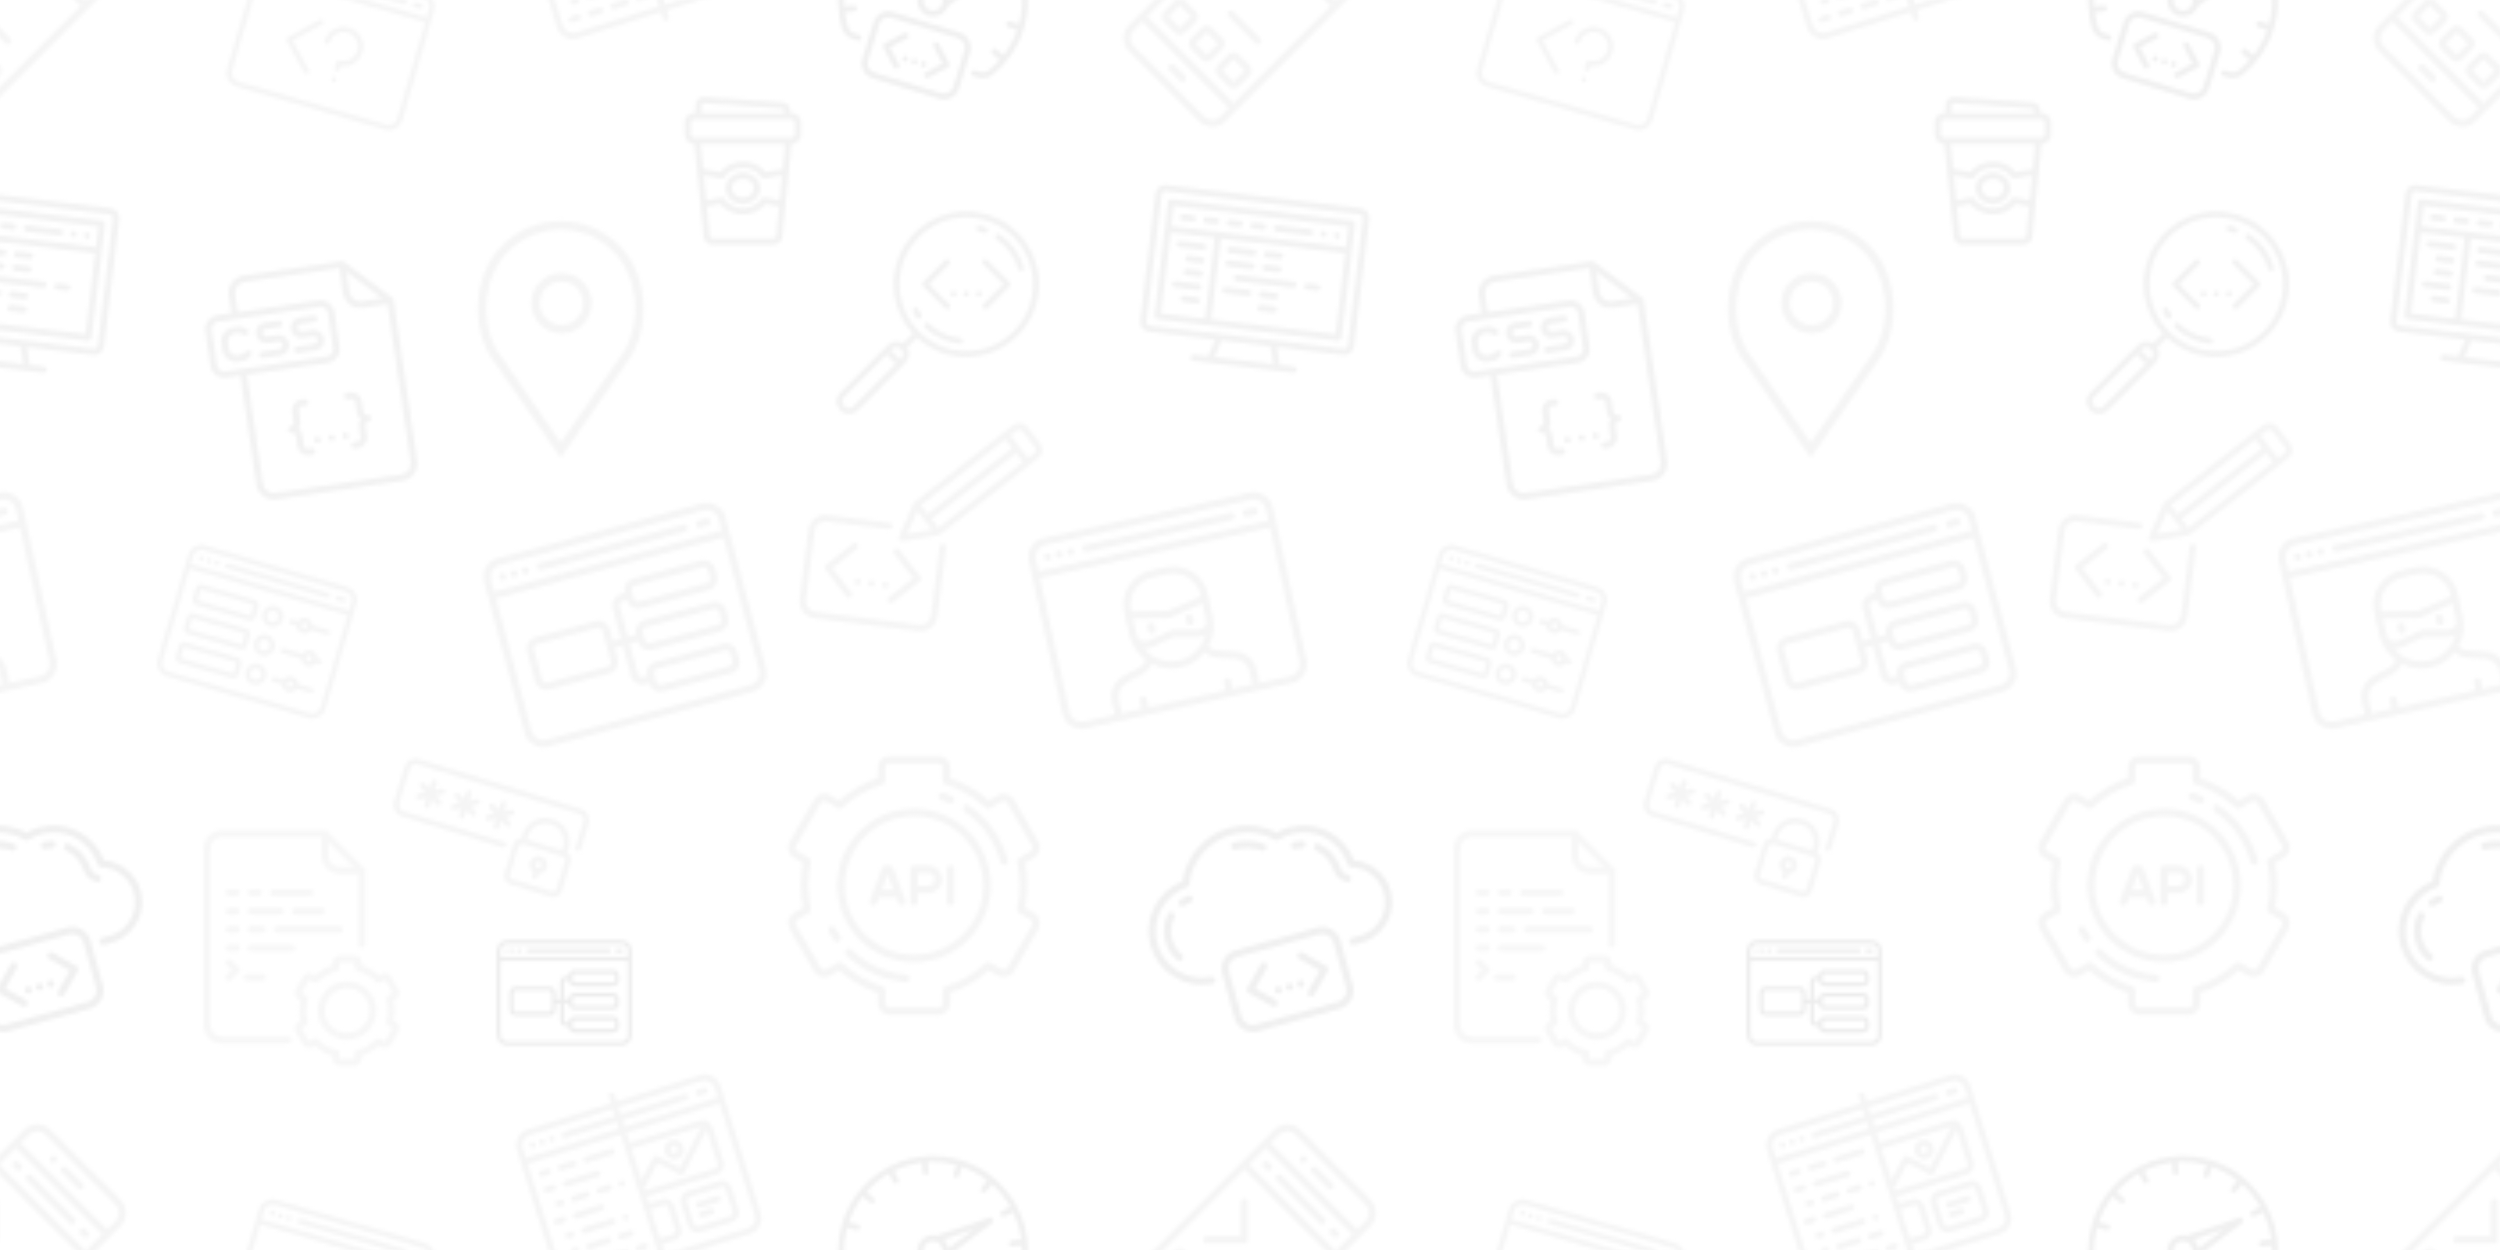 <svg xmlns="http://www.w3.org/2000/svg" xmlns:xlink="http://www.w3.org/1999/xlink" xmlns:fi="http://pattern.flaticon.com/" width="700" height="350"><rect width="100%" height="100%" fill="#fff"/><defs><g id="a" fill="#f5f5f5"><path d="M359.5,0h-208C129.72,0,112,17.72,112,39.5v432c0,21.78,17.72,39.5,39.5,39.5h208c21.78,0,39.5-17.72,39.5-39.5v-432 C399,17.72,381.28,0,359.5,0z M127,79h257v49H127V79z M127,143h257v289H127V143z M151.5,15h208c13.509,0,24.5,10.991,24.5,24.5V64 H127V39.5C127,25.991,137.991,15,151.5,15z M359.5,496h-208c-13.509,0-24.5-10.991-24.5-24.5V447h257v24.5 C384,485.009,373.009,496,359.5,496z" transform="rotate(44.995 -189.747 573.502) scale(.133)"/><path d="M231.5 47h48c4.142 0 7.5-3.358 7.5-7.5s-3.358-7.5-7.5-7.5h-48c-4.142 0-7.5 3.358-7.5 7.5S227.358 47 231.5 47zM271.5 464h-32c-4.142 0-7.5 3.358-7.5 7.5s3.358 7.5 7.5 7.5h32c4.142 0 7.5-3.358 7.5-7.5S275.642 464 271.5 464zM199.5 47c1.97 0 3.91-.8 5.3-2.2 1.4-1.39 2.2-3.33 2.2-5.3 0-1.97-.8-3.91-2.2-5.3-1.39-1.4-3.33-2.2-5.3-2.2-1.97 0-3.91.8-5.3 2.2-1.4 1.39-2.2 3.33-2.2 5.3 0 1.97.8 3.91 2.2 5.3C195.59 46.2 197.53 47 199.5 47zM170.197 308.803c1.464 1.464 3.384 2.197 5.303 2.197s3.839-.732 5.303-2.197l56-56c2.929-2.929 2.929-7.678 0-10.606l-56-56c-2.929-2.929-7.678-2.929-10.606 0-2.929 2.929-2.929 7.678 0 10.606l50.697 50.697-50.697 50.697C167.268 301.125 167.268 305.875 170.197 308.803zM247.5 311h80c4.142 0 7.5-3.358 7.5-7.5s-3.358-7.5-7.5-7.5h-80c-4.142 0-7.5 3.358-7.5 7.5S243.358 311 247.5 311zM191.5 352h-32c-8.547 0-15.5 6.953-15.5 15.5v32c0 8.547 6.953 15.5 15.5 15.5h32c8.547 0 15.5-6.953 15.5-15.5v-32C207 358.953 200.047 352 191.5 352zM192 399.5c0 .276-.224.5-.5.5h-32c-.276 0-.5-.224-.5-.5v-32c0-.276.224-.5.5-.5h32c.276 0 .5.224.5.5V399.5zM271.5 352h-32c-8.547 0-15.5 6.953-15.5 15.5v32c0 8.547 6.953 15.5 15.5 15.5h32c8.547 0 15.5-6.953 15.5-15.5v-32C287 358.953 280.047 352 271.5 352zM272 399.5c0 .276-.224.5-.5.5h-32c-.276 0-.5-.224-.5-.5v-32c0-.276.224-.5.5-.5h32c.276 0 .5.224.5.5V399.5zM351.5 352h-32c-8.547 0-15.5 6.953-15.5 15.5v32c0 8.547 6.953 15.5 15.5 15.5h32c8.547 0 15.5-6.953 15.5-15.5v-32C367 358.953 360.047 352 351.5 352zM352 399.5c0 .276-.224.5-.5.5h-32c-.276 0-.5-.224-.5-.5v-32c0-.276.224-.5.5-.5h32c.276 0 .5.224.5.5V399.5zM159.5 96h-8c-4.142 0-7.5 3.358-7.5 7.5s3.358 7.5 7.5 7.5h8c4.142 0 7.5-3.358 7.5-7.5S163.642 96 159.5 96zM359.5 96h-8c-4.142 0-7.5 3.358-7.5 7.5s3.358 7.5 7.5 7.5h8c4.142 0 7.5-3.358 7.5-7.5S363.642 96 359.5 96zM318.5 96h-127c-4.142 0-7.5 3.358-7.5 7.5s3.358 7.5 7.5 7.5h127c4.142 0 7.5-3.358 7.5-7.5S322.642 96 318.5 96z" transform="rotate(44.995 -189.747 573.502) scale(.133)"/></g><g id="c" fill="#f5f5f5"><path d="M39.5 103c1.97 0 3.91-.8 5.3-2.2 1.4-1.39 2.2-3.33 2.2-5.3s-.8-3.91-2.2-5.3c-1.39-1.4-3.33-2.2-5.3-2.2-1.98 0-3.91.8-5.3 2.2-1.4 1.39-2.2 3.33-2.2 5.3s.8 3.91 2.2 5.3C35.59 102.2 37.53 103 39.5 103zM63.5 103c1.98 0 3.91-.8 5.3-2.2 1.4-1.39 2.2-3.33 2.2-5.3s-.8-3.91-2.2-5.3c-1.39-1.4-3.32-2.2-5.3-2.2-1.97 0-3.91.8-5.3 2.2-1.4 1.39-2.2 3.33-2.2 5.3s.8 3.91 2.2 5.3C59.59 102.2 61.53 103 63.5 103zM87.5 103c1.97 0 3.91-.8 5.3-2.2 1.4-1.39 2.2-3.33 2.2-5.3s-.8-3.91-2.2-5.3c-1.39-1.4-3.33-2.2-5.3-2.2-1.97 0-3.91.8-5.3 2.2-1.4 1.39-2.2 3.33-2.2 5.3s.8 3.91 2.2 5.3C83.59 102.2 85.53 103 87.5 103zM220.803 210.197c-2.929-2.929-7.678-2.929-10.606 0l-72 72c-2.929 2.929-2.929 7.677 0 10.606l72 72c1.464 1.464 3.384 2.197 5.303 2.197s3.839-.732 5.303-2.197c2.929-2.929 2.929-7.677 0-10.606L154.106 287.5l66.697-66.697C223.732 217.874 223.732 213.126 220.803 210.197zM295.5 352c-1.97 0-3.91.8-5.3 2.2-1.4 1.39-2.2 3.33-2.2 5.3s.8 3.91 2.2 5.3c1.39 1.4 3.33 2.2 5.3 2.2 1.97 0 3.91-.8 5.3-2.2 1.4-1.39 2.2-3.33 2.2-5.3s-.8-3.91-2.2-5.3C299.41 352.8 297.47 352 295.5 352zM295.5 208c-30.603 0-55.5 24.897-55.5 55.5 0 4.142 3.358 7.5 7.5 7.5s7.5-3.358 7.5-7.5c0-22.332 18.168-40.5 40.5-40.5s40.5 18.168 40.5 40.5S317.832 304 295.5 304c-4.142 0-7.5 3.358-7.5 7.5v16c0 4.142 3.358 7.5 7.5 7.5s7.5-3.358 7.5-7.5v-9.005c27.07-3.671 48-26.935 48-54.995C351 232.897 326.103 208 295.5 208zM119.5 103h304c4.142 0 7.5-3.358 7.5-7.5s-3.358-7.5-7.5-7.5h-304c-4.142 0-7.5 3.358-7.5 7.5S115.358 103 119.5 103zM455.5 103h16c4.142 0 7.5-3.358 7.5-7.5s-3.358-7.5-7.5-7.5h-16c-4.142 0-7.5 3.358-7.5 7.5S451.358 103 455.5 103z" transform="rotate(16.189 109.744 253.965) scale(.1)"/><path d="M471.5,56h-432C17.72,56,0,73.72,0,95.5v320C0,437.28,17.72,455,39.5,455h432c21.78,0,39.5-17.72,39.5-39.5v-320 C511,73.72,493.28,56,471.5,56z M39.5,71h432c13.509,0,24.5,10.991,24.5,24.5V120H15V95.5C15,81.991,25.991,71,39.5,71z M471.5,440 h-432C25.991,440,15,429.009,15,415.5V135h481v280.5C496,429.009,485.009,440,471.5,440z" transform="rotate(16.189 109.744 253.965) scale(.1)"/></g><g id="e" fill="#f5f5f5"><path d="M39.5 103c1.97 0 3.91-.8 5.3-2.2 1.4-1.39 2.2-3.33 2.2-5.3s-.8-3.91-2.2-5.3c-1.39-1.4-3.33-2.2-5.3-2.2-1.97 0-3.91.8-5.3 2.2-1.4 1.39-2.2 3.33-2.2 5.3s.8 3.91 2.2 5.3C35.59 102.2 37.53 103 39.5 103zM63.5 103c1.97 0 3.91-.8 5.3-2.2 1.4-1.39 2.2-3.33 2.2-5.3s-.8-3.91-2.2-5.3c-1.39-1.4-3.33-2.2-5.3-2.2-1.97 0-3.91.8-5.3 2.2-1.4 1.39-2.2 3.33-2.2 5.3s.8 3.91 2.2 5.3C59.59 102.2 61.53 103 63.5 103zM87.5 103c1.97 0 3.91-.8 5.3-2.2 1.4-1.39 2.2-3.33 2.2-5.3s-.8-3.91-2.2-5.3c-1.39-1.4-3.33-2.2-5.3-2.2-1.97 0-3.91.8-5.3 2.2-1.4 1.39-2.2 3.33-2.2 5.3 0 1.98.8 3.91 2.2 5.3C83.59 102.2 85.53 103 87.5 103zM455.5 103h16c4.142 0 7.5-3.358 7.5-7.5s-3.358-7.5-7.5-7.5h-16c-4.142 0-7.5 3.358-7.5 7.5S451.358 103 455.5 103zM439.5 312h-80c-12.958 0-23.5 10.542-23.5 23.5v56c0 12.958 10.542 23.5 23.5 23.5h80c12.958 0 23.5-10.542 23.5-23.5v-56C463 322.542 452.458 312 439.5 312zM448 391.5c0 4.687-3.813 8.5-8.5 8.5h-80c-4.687 0-8.5-3.813-8.5-8.5v-56c0-4.687 3.813-8.5 8.5-8.5h80c4.687 0 8.5 3.813 8.5 8.5V391.5zM359.5 231c12.958 0 23.5-10.542 23.5-23.5S372.458 184 359.5 184 336 194.542 336 207.5 346.542 231 359.5 231zM359.5 199c4.687 0 8.5 3.813 8.5 8.5s-3.813 8.5-8.5 8.5-8.5-3.813-8.5-8.5S354.813 199 359.5 199z" transform="rotate(-17.523 1080.86 -302.892) scale(.117)"/><path d="M423.5 344h-48c-4.142 0-7.5 3.358-7.5 7.5s3.358 7.5 7.5 7.5h48c4.142 0 7.5-3.358 7.5-7.5S427.642 344 423.5 344zM399.5 368h-24c-4.142 0-7.5 3.358-7.5 7.5s3.358 7.5 7.5 7.5h24c4.142 0 7.5-3.358 7.5-7.5S403.642 368 399.5 368zM39.5 175h16c4.142 0 7.5-3.358 7.5-7.5s-3.358-7.5-7.5-7.5h-16c-4.142 0-7.5 3.358-7.5 7.5S35.358 175 39.5 175zM39.5 215h16c4.142 0 7.5-3.358 7.5-7.5s-3.358-7.5-7.5-7.5h-16c-4.142 0-7.5 3.358-7.5 7.5S35.358 215 39.5 215zM63.5 240h-8c-4.142 0-7.5 3.358-7.5 7.5s3.358 7.5 7.5 7.5h8c4.142 0 7.5-3.358 7.5-7.5S67.642 240 63.5 240zM39.5 295h16c4.142 0 7.5-3.358 7.5-7.5s-3.358-7.5-7.5-7.5h-16c-4.142 0-7.5 3.358-7.5 7.5S35.358 295 39.5 295zM87.5 175h32c4.142 0 7.5-3.358 7.5-7.5s-3.358-7.5-7.5-7.5h-32c-4.142 0-7.5 3.358-7.5 7.5S83.358 175 87.5 175zM87.5 295h64c4.142 0 7.5-3.358 7.5-7.5s-3.358-7.5-7.5-7.5h-64c-4.142 0-7.5 3.358-7.5 7.5S83.358 295 87.5 295zM87.5 215h80c4.142 0 7.5-3.358 7.5-7.5s-3.358-7.5-7.5-7.5h-80c-4.142 0-7.5 3.358-7.5 7.5S83.358 215 87.5 215zM95.5 240c-4.142 0-7.5 3.358-7.5 7.5s3.358 7.5 7.5 7.5h32c4.142 0 7.5-3.358 7.5-7.5s-3.358-7.5-7.5-7.5H95.5zM191 247.5c0-4.142-3.358-7.5-7.5-7.5h-24c-4.142 0-7.5 3.358-7.5 7.5s3.358 7.5 7.5 7.5h24C187.642 255 191 251.642 191 247.5zM215.5 240c-1.97 0-3.91.8-5.3 2.2-1.4 1.39-2.2 3.33-2.2 5.3s.8 3.91 2.2 5.3c1.39 1.4 3.33 2.2 5.3 2.2 1.97 0 3.91-.8 5.3-2.2 1.4-1.39 2.2-3.33 2.2-5.3s-.8-3.91-2.2-5.3C219.41 240.8 217.47 240 215.5 240zM194.2 322.2c-1.4 1.39-2.2 3.33-2.2 5.3s.8 3.91 2.2 5.3c1.39 1.4 3.33 2.2 5.3 2.2 1.97 0 3.91-.8 5.3-2.2 1.4-1.39 2.2-3.33 2.2-5.3s-.8-3.91-2.2-5.3c-1.39-1.4-3.32-2.2-5.3-2.2S195.59 320.8 194.2 322.2zM63.5 320h-8c-4.142 0-7.5 3.358-7.5 7.5s3.358 7.5 7.5 7.5h8c4.142 0 7.5-3.358 7.5-7.5S67.642 320 63.5 320zM175 327.5c0-4.142-3.358-7.5-7.5-7.5h-72c-4.142 0-7.5 3.358-7.5 7.5s3.358 7.5 7.5 7.5h72C171.642 335 175 331.642 175 327.5zM63.5 360h-8c-4.142 0-7.5 3.358-7.5 7.5s3.358 7.5 7.5 7.5h8c4.142 0 7.5-3.358 7.5-7.5S67.642 360 63.5 360zM95.5 360c-4.142 0-7.5 3.358-7.5 7.5s3.358 7.5 7.5 7.5h48c4.142 0 7.5-3.358 7.5-7.5s-3.358-7.5-7.5-7.5H95.5zM207 367.5c0-4.142-3.358-7.5-7.5-7.5h-24c-4.142 0-7.5 3.358-7.5 7.5s3.358 7.5 7.5 7.5h24C203.642 375 207 371.642 207 367.5zM55.5 400h-16c-4.142 0-7.5 3.358-7.5 7.5s3.358 7.5 7.5 7.5h16c4.142 0 7.5-3.358 7.5-7.5S59.642 400 55.5 400zM111.5 400h-24c-4.142 0-7.5 3.358-7.5 7.5s3.358 7.5 7.5 7.5h24c4.142 0 7.5-3.358 7.5-7.5S115.642 400 111.5 400zM223.5 400h-16c-4.142 0-7.5 3.358-7.5 7.5s3.358 7.5 7.5 7.5h16c4.142 0 7.5-3.358 7.5-7.5S227.642 400 223.5 400zM151.5 175h64c4.142 0 7.5-3.358 7.5-7.5s-3.358-7.5-7.5-7.5h-64c-4.142 0-7.5 3.358-7.5 7.5S147.358 175 151.5 175zM175.5 400h-32c-4.142 0-7.5 3.358-7.5 7.5s3.358 7.5 7.5 7.5h32c4.142 0 7.5-3.358 7.5-7.5S179.642 400 175.5 400z" transform="rotate(-17.523 1080.86 -302.892) scale(.117)"/><path d="M471.5,56H263V39.5c0-4.142-3.358-7.5-7.5-7.5s-7.5,3.358-7.5,7.5V56H39.5C17.72,56,0,73.72,0,95.5v320 C0,437.28,17.72,455,39.5,455H248v16.5c0,4.142,3.358,7.5,7.5,7.5s7.5-3.358,7.5-7.5V455h208.5c21.78,0,39.5-17.72,39.5-39.5v-320 C511,73.72,493.28,56,471.5,56z M471.5,71c13.509,0,24.5,10.991,24.5,24.5V120H263v-17h160.5c4.142,0,7.5-3.358,7.5-7.5 s-3.358-7.5-7.5-7.5H263V71H471.5z M39.5,71H248v17H119.5c-4.142,0-7.5,3.358-7.5,7.5s3.358,7.5,7.5,7.5H248v17H15V95.5 C15,81.991,25.991,71,39.5,71z M39.5,440C25.991,440,15,429.009,15,415.5V135h233v136.498c0,0.001,0,0.003,0,0.005V440H39.5z M263,327h32.5c4.687,0,8.5,3.813,8.5,8.5v56c0,4.687-3.813,8.5-8.5,8.5H263V327z M263,274.606l48.5-48.5l42.697,42.697 c2.929,2.929,7.678,2.929,10.606,0L448,185.606V271.5c0,4.687-3.813,8.5-8.5,8.5H263V274.606z M359.5,252.894l-42.697-42.697 c-2.929-2.929-7.678-2.929-10.606,0L263,253.394V175h174.394L359.5,252.894z M471.5,440H263v-25h32.5 c12.958,0,23.5-10.542,23.5-23.5v-56c0-12.958-10.542-23.5-23.5-23.5H263v-17h176.5c12.958,0,23.5-10.542,23.5-23.5v-88 c0-12.958-10.542-23.5-23.5-23.5H263v-25h233v280.5C496,429.009,485.009,440,471.5,440z" transform="rotate(-17.523 1080.86 -302.892) scale(.117)"/></g><g id="g" fill="#f0f0f0"><path d="M278.908,246.057l82.667-114.158c2.161-2.984,1.834-7.097-0.771-9.702c-2.605-2.606-6.718-2.933-9.702-0.771 l-114.158,82.667C216.351,205.416,200,222.58,200,243.5c0,21.78,17.72,39.5,39.5,39.5C260.42,283,277.585,266.649,278.908,246.057z M274.904,226.011c-3.846-7.754-10.162-14.07-17.915-17.915l64.944-47.028L274.904,226.011z M215,243.5 c0-13.509,10.991-24.5,24.5-24.5s24.5,10.991,24.5,24.5S253.009,268,239.5,268S215,257.009,215,243.5z" transform="rotate(17.1 -931.032 969.086) scale(.111)"/><path d="M478.996,243.424c-0.002-3.423-0.071-6.855-0.216-10.297c-1.172-27.675-7.203-54.697-17.614-79.992 c-0.094-0.433-0.221-0.864-0.397-1.288c-0.192-0.464-0.428-0.898-0.697-1.301c-11.622-27.317-28.374-52.56-49.682-74.34 c-0.053-0.055-0.108-0.107-0.162-0.162c-0.349-0.683-0.805-1.326-1.377-1.897c-0.573-0.573-1.217-1.03-1.902-1.379 c-21.872-21.487-47.282-38.378-74.83-50.044c-0.308-0.183-0.626-0.354-0.967-0.495c-0.317-0.131-0.638-0.23-0.96-0.316 c-23.8-9.832-49.156-15.785-75.185-17.426c-5.086-0.32-10.151-0.465-15.199-0.474C239.705,4.011,239.604,4,239.5,4 c-0.107,0-0.212,0.012-0.318,0.016c-28.356,0.024-56.064,4.941-82.563,14.714C126.428,29.867,99.168,46.736,75.595,68.87 c-1.796,1.687-3.553,3.404-5.291,5.137c-0.051,0.049-0.106,0.091-0.156,0.141c-0.063,0.063-0.117,0.131-0.177,0.195 c-20.95,20.971-37.631,45.286-49.619,72.397C6.847,177.284,0,209.838,0,243.5c0,48.145,14.272,94.6,41.274,134.344 C48.573,388.586,60.778,395,73.921,395H87.5c4.142,0,7.5-3.358,7.5-7.5s-3.358-7.5-7.5-7.5H73.921 c-8.17,0-15.736-3.958-20.24-10.586c-7.179-10.567-13.396-21.642-18.621-33.114l22.534-9.334c3.827-1.585,5.644-5.973,4.059-9.799 c-1.585-3.827-5.973-5.644-9.799-4.059l-22.543,9.338C20.749,299.701,15.942,275.629,15.13,251H39.5c4.142,0,7.5-3.358,7.5-7.5 s-3.358-7.5-7.5-7.5H15.136c0.8-24.642,5.541-48.597,14.146-71.457l22.572,9.35c0.938,0.389,1.911,0.573,2.867,0.573 c2.943,0,5.736-1.744,6.932-4.632c1.585-3.827-0.232-8.214-4.059-9.799l-22.556-9.343c10.16-22.358,23.749-42.659,40.508-60.539 l17.229,17.229c1.464,1.464,3.384,2.197,5.303,2.197s3.839-0.732,5.303-2.197c2.929-2.929,2.929-7.678,0-10.606L86.149,79.542 c18.176-17.009,38.575-30.621,60.502-40.602l9.384,22.654c1.197,2.888,3.989,4.632,6.932,4.632c0.957,0,1.929-0.184,2.867-0.573 c3.827-1.585,5.644-5.973,4.059-9.799l-9.384-22.655c22.665-8.508,46.727-13.287,71.491-14.075V43.5c0,4.142,3.358,7.5,7.5,7.5 s7.5-3.358,7.5-7.5V19.133c2.351,0.077,4.704,0.178,7.064,0.327c22.176,1.398,43.836,6.136,64.354,13.917l-9.31,22.477 c-1.585,3.827,0.232,8.214,4.059,9.799c0.938,0.389,1.911,0.573,2.867,0.573c2.943,0,5.736-1.744,6.932-4.632l9.289-22.425 c21.952,10.066,42.347,23.734,60.35,40.619l-16.987,16.987c-2.929,2.929-2.929,7.678,0,10.606c1.464,1.464,3.384,2.197,5.303,2.197 s3.839-0.732,5.303-2.197l16.984-16.984c16.872,18.031,30.513,38.436,40.569,60.369l-22.372,9.267 c-3.827,1.585-5.644,5.973-4.059,9.799c1.197,2.888,3.989,4.632,6.932,4.632c0.957,0,1.929-0.184,2.867-0.573l22.424-9.289 c8.356,22.019,13.215,45.332,14.224,69.158c0.032,0.747,0.048,1.492,0.073,2.238H439.5c-4.142,0-7.5,3.358-7.5,7.5 s3.358,7.5,7.5,7.5h24.373c-0.802,24.664-5.584,48.709-14.158,71.456l-22.57-9.349c-3.826-1.584-8.214,0.232-9.799,4.059 c-1.585,3.827,0.232,8.214,4.059,9.799l22.544,9.338c-5.224,11.45-11.437,22.521-18.633,33.112 C420.814,376.043,413.248,380,405.079,380H391.5c-4.142,0-7.5,3.358-7.5,7.5s3.358,7.5,7.5,7.5h13.579 c13.144,0,25.347-6.413,32.646-17.154c27.098-39.884,41.265-86.095,41.271-134.246c0-0.034,0.005-0.066,0.005-0.1 C479,243.474,478.996,243.449,478.996,243.424z" transform="rotate(17.1 -931.032 969.086) scale(.111)"/><path d="M327.5,300h-176c-21.78,0-39.5,17.72-39.5,39.5v96c0,21.78,17.72,39.5,39.5,39.5h176c21.78,0,39.5-17.72,39.5-39.5v-96 C367,317.72,349.28,300,327.5,300z M352,435.5c0,13.509-10.991,24.5-24.5,24.5h-176c-13.509,0-24.5-10.991-24.5-24.5v-96 c0-13.509,10.991-24.5,24.5-24.5h176c13.509,0,24.5,10.991,24.5,24.5V435.5z" transform="rotate(17.1 -931.032 969.086) scale(.111)"/><path d="M204.803 342.197c-2.929-2.929-7.678-2.929-10.606 0l-40 40c-2.929 2.929-2.929 7.678 0 10.606l40 40c1.464 1.464 3.384 2.197 5.303 2.197s3.839-.732 5.303-2.197c2.929-2.929 2.929-7.678 0-10.606L170.106 387.5l34.697-34.697C207.732 349.875 207.732 345.125 204.803 342.197zM284.803 342.197c-2.929-2.929-7.678-2.929-10.606 0-2.929 2.929-2.929 7.678 0 10.606l34.697 34.697-34.697 34.697c-2.929 2.929-2.929 7.678 0 10.606 1.464 1.464 3.384 2.197 5.303 2.197s3.839-.732 5.303-2.197l40-40c2.929-2.929 2.929-7.678 0-10.606L284.803 342.197zM239.5 396c-1.97 0-3.91.8-5.3 2.2-1.4 1.39-2.2 3.33-2.2 5.3 0 1.97.8 3.91 2.2 5.3 1.39 1.4 3.33 2.2 5.3 2.2 1.97 0 3.91-.8 5.3-2.2 1.4-1.39 2.2-3.33 2.2-5.3 0-1.97-.8-3.91-2.2-5.3C243.41 396.8 241.47 396 239.5 396zM263.5 396c-1.97 0-3.91.8-5.3 2.2-1.4 1.39-2.2 3.33-2.2 5.3 0 1.97.8 3.91 2.2 5.3 1.39 1.4 3.33 2.2 5.3 2.2 1.97 0 3.91-.8 5.3-2.2 1.4-1.39 2.2-3.33 2.2-5.3 0-1.98-.8-3.91-2.2-5.3C267.41 396.8 265.47 396 263.5 396zM215.5 396c-1.97 0-3.91.8-5.3 2.2-1.4 1.39-2.2 3.33-2.2 5.3 0 1.97.8 3.91 2.2 5.3 1.39 1.4 3.33 2.2 5.3 2.2 1.97 0 3.91-.8 5.3-2.2 1.4-1.39 2.2-3.33 2.2-5.3 0-1.97-.8-3.91-2.2-5.3C219.41 396.8 217.47 396 215.5 396z" transform="rotate(17.1 -931.032 969.086) scale(.111)"/></g><g id="i" fill="#f2f2f2"><path d="M470.962,102.751c-0.018-0.182-0.049-0.359-0.08-0.537c-0.011-0.063-0.017-0.128-0.029-0.191 c-0.042-0.21-0.096-0.416-0.155-0.619c-0.009-0.03-0.014-0.061-0.023-0.091c-0.063-0.207-0.138-0.409-0.218-0.608 c-0.011-0.027-0.019-0.055-0.03-0.081c-0.078-0.189-0.168-0.372-0.261-0.552c-0.019-0.037-0.034-0.075-0.054-0.112 c-0.089-0.167-0.189-0.327-0.291-0.486c-0.03-0.048-0.057-0.098-0.088-0.145c-0.101-0.151-0.213-0.295-0.324-0.438 c-0.039-0.05-0.073-0.102-0.113-0.151c-0.156-0.189-0.32-0.372-0.493-0.545L372.805,2.198c-0.173-0.173-0.355-0.338-0.545-0.493 c-0.049-0.04-0.102-0.074-0.151-0.113c-0.143-0.112-0.287-0.223-0.438-0.324c-0.047-0.032-0.097-0.058-0.145-0.088 c-0.159-0.101-0.319-0.201-0.486-0.291c-0.036-0.02-0.075-0.035-0.112-0.054c-0.181-0.093-0.364-0.183-0.552-0.261 c-0.027-0.011-0.055-0.019-0.081-0.03c-0.199-0.08-0.401-0.155-0.608-0.218c-0.03-0.009-0.061-0.015-0.091-0.023 c-0.203-0.059-0.409-0.114-0.619-0.156c-0.063-0.013-0.128-0.018-0.191-0.029c-0.178-0.031-0.355-0.062-0.537-0.08 C368.001,0.013,367.751,0,367.5,0h-224C121.72,0,104,17.72,104,39.5V80H71.5C54.131,80,40,94.131,40,111.5v80 c0,17.369,14.131,31.5,31.5,31.5H104v248.5c0,21.78,17.72,39.5,39.5,39.5h288c21.78,0,39.5-17.72,39.5-39.5v-368 C471,103.249,470.987,102.999,470.962,102.751z M375,25.606L445.394,96H399.5C385.991,96,375,85.009,375,71.5V25.606z M55,191.5 v-80c0-9.098,7.402-16.5,16.5-16.5h232c9.098,0,16.5,7.402,16.5,16.5v80c0,9.098-7.402,16.5-16.5,16.5H111.519 c-0.006,0-0.013-0.001-0.019-0.001S111.487,208,111.481,208H71.5C62.402,208,55,200.598,55,191.5z M431.5,496h-288 c-13.509,0-24.5-10.991-24.5-24.5V223h184.5c17.369,0,31.5-14.131,31.5-31.5v-80c0-17.369-14.131-31.5-31.5-31.5H119V39.5 c0-13.509,10.991-24.5,24.5-24.5H360v56.5c0,21.78,17.72,39.5,39.5,39.5H456v360.5C456,485.009,445.009,496,431.5,496z" transform="rotate(-8.324 573.106 -307.567) scale(.124)"/><path d="M223 319.5c0-4.687 3.813-8.5 8.5-8.5h8c4.142 0 7.5-3.358 7.5-7.5s-3.358-7.5-7.5-7.5h-8c-12.958 0-23.5 10.542-23.5 23.5v24c0 4.687-3.813 8.5-8.5 8.5-4.142 0-7.5 3.358-7.5 7.5s3.358 7.5 7.5 7.5c4.687 0 8.5 3.813 8.5 8.5v24c0 12.958 10.542 23.5 23.5 23.5h8c4.142 0 7.5-3.358 7.5-7.5s-3.358-7.5-7.5-7.5h-8c-4.687 0-8.5-3.813-8.5-8.5v-24c0-6.175-2.394-11.802-6.303-16 3.909-4.198 6.303-9.825 6.303-16V319.5zM375.5 352c-4.687 0-8.5-3.813-8.5-8.5v-24c0-12.958-10.542-23.5-23.5-23.5h-8c-4.142 0-7.5 3.358-7.5 7.5s3.358 7.5 7.5 7.5h8c4.687 0 8.5 3.813 8.5 8.5v24c0 6.175 2.394 11.802 6.303 16-3.909 4.198-6.303 9.825-6.303 16v24c0 4.687-3.813 8.5-8.5 8.5h-8c-4.142 0-7.5 3.358-7.5 7.5s3.358 7.5 7.5 7.5h8c12.958 0 23.5-10.542 23.5-23.5v-24c0-4.687 3.813-8.5 8.5-8.5 4.142 0 7.5-3.358 7.5-7.5S379.642 352 375.5 352zM255.503 384c-1.98 0-3.91.8-5.31 2.2-1.39 1.39-2.19 3.33-2.19 5.3 0 1.98.8 3.91 2.19 5.3 1.4 1.4 3.33 2.2 5.31 2.2 1.97 0 3.9-.8 5.3-2.2 1.4-1.39 2.2-3.32 2.2-5.3 0-1.97-.8-3.91-2.2-5.3C259.403 384.8 257.473 384 255.503 384zM287.503 384c-1.98 0-3.91.8-5.31 2.2-1.39 1.39-2.19 3.33-2.19 5.3 0 1.97.8 3.91 2.19 5.3 1.4 1.4 3.33 2.2 5.31 2.2 1.97 0 3.9-.8 5.3-2.2 1.4-1.39 2.2-3.32 2.2-5.3s-.8-3.91-2.2-5.3C291.403 384.8 289.473 384 287.503 384zM319.503 384c-1.98 0-3.91.8-5.31 2.2-1.39 1.39-2.19 3.33-2.19 5.3 0 1.98.8 3.91 2.19 5.3 1.4 1.4 3.33 2.2 5.31 2.2 1.97 0 3.9-.8 5.3-2.2 1.4-1.39 2.2-3.32 2.2-5.3 0-1.97-.8-3.91-2.2-5.3C323.403 384.8 321.473 384 319.503 384zM199.5 176h-40c-4.142 0-7.5 3.358-7.5 7.5s3.358 7.5 7.5 7.5h40c12.958 0 23.5-10.542 23.5-23.5S212.458 144 199.5 144h-24c-4.687 0-8.5-3.813-8.5-8.5s3.813-8.5 8.5-8.5h32c4.142 0 7.5-3.358 7.5-7.5s-3.358-7.5-7.5-7.5h-32c-12.958 0-23.5 10.542-23.5 23.5s10.542 23.5 23.5 23.5h24c4.687 0 8.5 3.813 8.5 8.5S204.187 176 199.5 176zM279.5 176h-40c-4.142 0-7.5 3.358-7.5 7.5s3.358 7.5 7.5 7.5h40c12.958 0 23.5-10.542 23.5-23.5S292.458 144 279.5 144h-24c-4.687 0-8.5-3.813-8.5-8.5s3.813-8.5 8.5-8.5h32c4.142 0 7.5-3.358 7.5-7.5s-3.358-7.5-7.5-7.5h-32c-12.958 0-23.5 10.542-23.5 23.5s10.542 23.5 23.5 23.5h24c4.687 0 8.5 3.813 8.5 8.5S284.187 176 279.5 176zM111.5 191c8.835 0 17.344-3.82 23.344-10.48 2.772-3.078 2.525-7.82-.552-10.592-3.078-2.771-7.819-2.525-10.592.552-3.207 3.56-7.539 5.52-12.199 5.52h-8c-9.098 0-16.5-7.402-16.5-16.5v-16c0-9.098 7.402-16.5 16.5-16.5h8c4.66 0 8.993 1.96 12.199 5.52 2.772 3.078 7.514 3.325 10.592.552 3.078-2.772 3.325-7.515.552-10.592-6-6.66-14.508-10.48-23.344-10.48h-8C86.131 112 72 126.131 72 143.5v16c0 17.369 14.131 31.5 31.5 31.5H111.5z" transform="rotate(-8.324 573.106 -307.567) scale(.124)"/></g><g id="k" fill="#f2f2f2"><path d="M327.5,0C226.318,0,144,82.318,144,183.5c0,47.899,18.455,91.563,48.619,124.275l-23.391,23.391 c-0.468,0.468-0.853,0.986-1.172,1.532C163.131,329.642,157.443,328,151.5,328c-8.417,0-16.327,3.278-22.272,9.228L9.229,457.227 C3.278,463.176,0,471.086,0,479.5s3.278,16.324,9.226,22.27C15.173,507.722,23.083,511,31.5,511s16.327-3.278,22.272-9.228 l119.999-119.999c5.951-5.949,9.229-13.859,9.229-22.273c0-5.943-1.642-11.631-4.698-16.556c0.546-0.319,1.065-0.703,1.533-1.172 l23.391-23.391C235.937,348.545,279.601,367,327.5,367C428.682,367,511,284.682,511,183.5S428.682,0,327.5,0z M43.163,491.167 C40.05,494.284,35.908,496,31.5,496s-8.55-1.716-11.667-4.835C16.716,488.049,15,483.906,15,479.5s1.716-8.549,4.834-11.666 l106.697-106.697l23.331,23.331L43.163,491.167z M163.166,371.166l-2.697,2.697l-23.331-23.331l2.699-2.699 c3.113-3.116,7.255-4.833,11.663-4.833s8.55,1.716,11.667,4.835c3.117,3.116,4.833,7.258,4.833,11.665 S166.284,368.049,163.166,371.166z M327.5,352C234.589,352,159,276.411,159,183.5S234.589,15,327.5,15S496,90.589,496,183.5 S420.411,352,327.5,352z" transform="translate(234.207 59.207) scale(.111)"/><path d="M279.5 247c1.919 0 3.839-.732 5.303-2.197 2.929-2.929 2.929-7.678 0-10.606L234.106 183.5l50.697-50.697c2.929-2.929 2.929-7.678 0-10.606-2.929-2.929-7.678-2.929-10.606 0l-56 56c-2.929 2.929-2.929 7.678 0 10.606l56 56C275.661 246.268 277.581 247 279.5 247zM380.803 122.197c-2.929-2.929-7.678-2.929-10.606 0-2.929 2.929-2.929 7.678 0 10.606l50.697 50.697-50.697 50.697c-2.929 2.929-2.929 7.678 0 10.606 1.464 1.464 3.384 2.197 5.303 2.197s3.839-.732 5.303-2.197l56-56c2.929-2.929 2.929-7.678 0-10.606L380.803 122.197zM327.5 200c-1.97 0-3.91.8-5.3 2.2-1.4 1.39-2.2 3.32-2.2 5.3 0 1.97.8 3.91 2.2 5.3 1.39 1.4 3.33 2.2 5.3 2.2 1.97 0 3.91-.8 5.3-2.2 1.4-1.39 2.2-3.33 2.2-5.3 0-1.98-.8-3.91-2.2-5.3C331.41 200.8 329.47 200 327.5 200zM359.5 200c-1.97 0-3.91.8-5.3 2.2-1.4 1.39-2.2 3.33-2.2 5.3 0 1.97.8 3.91 2.2 5.3 1.39 1.4 3.33 2.2 5.3 2.2 1.97 0 3.91-.8 5.3-2.2 1.4-1.39 2.2-3.33 2.2-5.3 0-1.97-.8-3.91-2.2-5.3C363.41 200.8 361.47 200 359.5 200zM295.5 215c1.97 0 3.91-.8 5.3-2.2 1.4-1.39 2.2-3.33 2.2-5.3 0-1.97-.8-3.91-2.2-5.3-1.39-1.4-3.33-2.2-5.3-2.2-1.97 0-3.91.8-5.3 2.2-1.4 1.39-2.2 3.32-2.2 5.3 0 1.97.8 3.91 2.2 5.3C291.59 214.2 293.52 215 295.5 215zM473.064 141.375c-9.877-34.188-31.68-63.969-61.392-83.858-3.442-2.305-8.1-1.382-10.404 2.061-2.304 3.442-1.382 8.1 2.061 10.404 26.779 17.926 46.427 44.759 55.325 75.556.949 3.284 3.946 5.42 7.202 5.42.689 0 1.39-.096 2.085-.297C471.92 149.512 474.214 145.354 473.064 141.375zM312.324 319.167c-29.982-3.314-57.389-16.145-79.259-37.105-2.99-2.867-7.738-2.765-10.604.225-2.866 2.99-2.766 7.738.225 10.604 23.926 22.931 55.175 37.558 87.989 41.185.28.031.558.046.833.046 3.772 0 7.021-2.839 7.445-6.676C319.409 323.328 316.44 319.622 312.324 319.167zM206.171 246.107c-1.902-3.68-6.428-5.12-10.107-3.217-3.679 1.902-5.12 6.428-3.217 10.107 2.601 5.029 5.519 9.969 8.675 14.683 1.447 2.161 3.821 3.329 6.239 3.329 1.434 0 2.884-.411 4.166-1.269 3.442-2.304 4.364-6.963 2.06-10.405C211.143 255.088 208.513 250.638 206.171 246.107zM357.843 50.383c4.93 1.119 9.851 2.53 14.625 4.195.817.285 1.65.42 2.47.42 3.102 0 6.003-1.938 7.082-5.032 1.364-3.911-.701-8.188-4.612-9.551-5.304-1.85-10.77-3.417-16.246-4.66-4.038-.917-8.057 1.614-8.974 5.654C351.272 45.448 353.804 49.466 357.843 50.383z" transform="translate(234.207 59.207) scale(.111)"/></g><g id="m" fill="#f5f5f5"><path d="M39.5 103c1.97 0 3.91-.8 5.3-2.2 1.4-1.39 2.2-3.33 2.2-5.3s-.8-3.91-2.2-5.3c-1.39-1.4-3.33-2.2-5.3-2.2-1.97 0-3.91.8-5.3 2.2-1.4 1.39-2.2 3.33-2.2 5.3s.8 3.91 2.2 5.3C35.59 102.2 37.53 103 39.5 103zM63.5 103c1.97 0 3.91-.8 5.3-2.2 1.4-1.39 2.2-3.33 2.2-5.3s-.8-3.91-2.2-5.3c-1.39-1.4-3.33-2.2-5.3-2.2-1.97 0-3.91.8-5.3 2.2-1.4 1.39-2.2 3.33-2.2 5.3s.8 3.91 2.2 5.3C59.59 102.2 61.53 103 63.5 103zM87.5 103c1.97 0 3.91-.8 5.3-2.2 1.4-1.39 2.2-3.33 2.2-5.3s-.8-3.91-2.2-5.3c-1.39-1.4-3.33-2.2-5.3-2.2-1.97 0-3.91.8-5.3 2.2-1.4 1.39-2.2 3.33-2.2 5.3 0 1.98.8 3.91 2.2 5.3C83.59 102.2 85.53 103 87.5 103zM119.5 103h304c4.142 0 7.5-3.358 7.5-7.5s-3.358-7.5-7.5-7.5h-304c-4.142 0-7.5 3.358-7.5 7.5S115.358 103 119.5 103zM455.5 103h16c4.142 0 7.5-3.358 7.5-7.5s-3.358-7.5-7.5-7.5h-16c-4.142 0-7.5 3.358-7.5 7.5S451.358 103 455.5 103zM215.5 272c-4.142 0-7.5 3.358-7.5 7.5v8c0 4.142 3.358 7.5 7.5 7.5s7.5-3.358 7.5-7.5v-8C223 275.358 219.642 272 215.5 272zM295.5 272c-4.142 0-7.5 3.358-7.5 7.5v8c0 4.142 3.358 7.5 7.5 7.5s7.5-3.358 7.5-7.5v-8C303 275.358 299.642 272 295.5 272z" transform="rotate(-12.409 806.287 -1239.727) scale(.137)"/><path d="M471.5,56h-432C17.72,56,0,73.72,0,95.5v320C0,437.28,17.72,455,39.5,455h432c21.78,0,39.5-17.72,39.5-39.5v-320 C511,73.72,493.28,56,471.5,56z M39.5,71h432c13.509,0,24.5,10.991,24.5,24.5V120H15V95.5C15,81.991,25.991,71,39.5,71z M327.105,298.926c-4.985,6.475-13.457,9.511-21.592,7.735l-48.022-10.488c-0.027-0.006-0.054-0.008-0.081-0.013 c-0.156-0.032-0.314-0.056-0.473-0.079c-0.092-0.013-0.184-0.029-0.276-0.038c-0.139-0.015-0.281-0.02-0.422-0.027 c-0.114-0.005-0.227-0.013-0.34-0.013c-0.113,0-0.226,0.007-0.339,0.012c-0.141,0.006-0.283,0.012-0.423,0.026 c-0.092,0.01-0.184,0.025-0.276,0.038c-0.158,0.022-0.316,0.045-0.471,0.077c-0.027,0.005-0.055,0.007-0.083,0.013l-48.847,10.555 c-7.857,1.697-16.014-1.103-21.041-7.137c-0.927-4.801-1.419-9.759-1.419-14.828v-28.12l71.432,14.216 c0.483,0.096,0.974,0.144,1.464,0.144c0.495,0,0.99-0.049,1.478-0.147L328,256.657V287.5c0,3.866-0.301,7.678-0.884,11.413 C327.112,298.917,327.108,298.921,327.105,298.926z M328,241.357l-72.112,14.494L183,241.346V239.5c0-31.154,25.346-56.5,56.5-56.5 h32c31.154,0,56.5,25.346,56.5,56.5V241.357z M200.898,322.211c2.569,0,5.161-0.27,7.729-0.825l47.254-10.211l46.431,10.14 c2.595,0.567,5.212,0.842,7.808,0.842c3.339,0,6.64-0.465,9.815-1.344c-3.743,7.213-8.721,13.833-14.865,19.593 c-14.775,13.849-34.093,20.751-54.411,19.436c-17.278-1.119-32.839-8.583-44.677-20.109c-0.608-1.049-1.476-1.958-2.568-2.625 c-4.439-4.771-8.272-10.147-11.382-15.993C194.915,321.83,197.89,322.211,200.898,322.211z M200.848,355.263 c13.538,11.208,30.381,18.353,48.842,19.548c1.972,0.128,3.934,0.191,5.888,0.191c20.161,0,39.257-6.777,54.848-19.409 c6.208,7.677,14.631,13.261,24.264,15.971l33.876,9.531c14.024,4.744,23.435,16.95,23.435,30.422V440h-41v-16.5 c0-4.142-3.358-7.5-7.5-7.5s-7.5,3.358-7.5,7.5V440H175v-16.5c0-4.142-3.358-7.5-7.5-7.5s-7.5,3.358-7.5,7.5V440h-41v-28.483 c0-13.472,9.411-25.678,23.435-30.422l33.876-9.531C186.108,368.808,194.622,363.113,200.848,355.263z M471.5,440H407v-28.483 c0-19.991-13.604-37.958-33.853-44.707c-0.112-0.038-0.226-0.073-0.34-0.105l-34.056-9.581 c-7.028-1.977-13.123-6.178-17.449-11.966C335.177,329.291,343,308.715,343,287.5v-39.94c0-0.019,0-0.037,0-0.056V239.5 c0-39.425-32.075-71.5-71.5-71.5h-32c-39.425,0-71.5,32.075-71.5,71.5v8.017c0,0.019,0,0.038,0,0.057v37.186 c0,22.882,8.333,43.9,22.068,59.892c-4.341,6.051-10.569,10.433-17.82,12.473l-34.056,9.581c-0.114,0.032-0.228,0.067-0.34,0.105 C117.604,373.56,104,391.526,104,411.517V440H39.5C25.991,440,15,429.009,15,415.5V135h481v280.5 C496,429.009,485.009,440,471.5,440z" transform="rotate(-12.409 806.287 -1239.727) scale(.137)"/></g><g id="o" fill="#f5f5f5"><path d="M39.5 103c1.97 0 3.91-.8 5.3-2.2 1.4-1.39 2.2-3.33 2.2-5.3s-.8-3.91-2.2-5.3c-1.39-1.4-3.32-2.2-5.3-2.2s-3.91.8-5.3 2.2c-1.4 1.39-2.2 3.33-2.2 5.3s.8 3.91 2.2 5.3C35.59 102.2 37.53 103 39.5 103zM63.5 103c1.98 0 3.91-.8 5.3-2.2 1.4-1.39 2.2-3.33 2.2-5.3s-.8-3.91-2.2-5.3c-1.39-1.4-3.33-2.2-5.3-2.2-1.97 0-3.91.8-5.3 2.2-1.4 1.39-2.2 3.33-2.2 5.3s.8 3.91 2.2 5.3C59.59 102.2 61.53 103 63.5 103zM87.5 103c1.97 0 3.91-.8 5.3-2.2 1.4-1.39 2.2-3.33 2.2-5.3s-.8-3.91-2.2-5.3c-1.39-1.4-3.33-2.2-5.3-2.2-1.97 0-3.91.8-5.3 2.2-1.4 1.39-2.2 3.33-2.2 5.3s.8 3.91 2.2 5.3C83.59 102.2 85.53 103 87.5 103zM119.5 103h304c4.142 0 7.5-3.358 7.5-7.5s-3.358-7.5-7.5-7.5h-304c-4.142 0-7.5 3.358-7.5 7.5S115.358 103 119.5 103zM455.5 103h16c4.142 0 7.5-3.358 7.5-7.5s-3.358-7.5-7.5-7.5h-16c-4.142 0-7.5 3.358-7.5 7.5S451.358 103 455.5 103zM439.5 168h-144c-12.958 0-23.5 10.542-23.5 23.5v.5h-8.5c-12.958 0-23.5 10.542-23.5 23.5V280h-17v-24.5c0-12.958-10.542-23.5-23.5-23.5h-128C58.542 232 48 242.542 48 255.5v64c0 12.958 10.542 23.5 23.5 23.5h128c12.958 0 23.5-10.542 23.5-23.5V295h17v64.5c0 12.958 10.542 23.5 23.5 23.5h8.5v.5c0 12.958 10.542 23.5 23.5 23.5h144c12.958 0 23.5-10.542 23.5-23.5v-16c0-12.958-10.542-23.5-23.5-23.5h-144c-12.958 0-23.5 10.542-23.5 23.5v.5h-8.5c-4.687 0-8.5-3.813-8.5-8.5V295h17v.5c0 12.958 10.542 23.5 23.5 23.5h144c12.958 0 23.5-10.542 23.5-23.5v-16c0-12.958-10.542-23.5-23.5-23.5h-144c-12.958 0-23.5 10.542-23.5 23.5v.5h-17v-64.5c0-4.687 3.813-8.5 8.5-8.5h8.5v.5c0 12.958 10.542 23.5 23.5 23.5h144c12.958 0 23.5-10.542 23.5-23.5v-16C463 178.542 452.458 168 439.5 168zM208 319.5c0 4.687-3.813 8.5-8.5 8.5h-128c-4.687 0-8.5-3.813-8.5-8.5v-64c0-4.687 3.813-8.5 8.5-8.5h128c4.687 0 8.5 3.813 8.5 8.5V319.5zM287 367.5c0-4.687 3.813-8.5 8.5-8.5h144c4.687 0 8.5 3.813 8.5 8.5v16c0 4.687-3.813 8.5-8.5 8.5h-144c-4.687 0-8.5-3.813-8.5-8.5V367.5zM287 279.5c0-4.687 3.813-8.5 8.5-8.5h144c4.687 0 8.5 3.813 8.5 8.5v16c0 4.687-3.813 8.5-8.5 8.5h-144c-4.687 0-8.5-3.813-8.5-8.5V279.5zM448 207.5c0 4.687-3.813 8.5-8.5 8.5h-144c-4.687 0-8.5-3.813-8.5-8.5v-16c0-4.687 3.813-8.5 8.5-8.5h144c4.687 0 8.5 3.813 8.5 8.5V207.5z" transform="rotate(-15 636.72 -426.714) scale(.137)"/><path d="M471.5,56h-432C17.72,56,0,73.72,0,95.5v320C0,437.28,17.72,455,39.5,455h432c21.78,0,39.5-17.72,39.5-39.5v-320 C511,73.72,493.28,56,471.5,56z M39.5,71h432c13.509,0,24.5,10.991,24.5,24.5V120H15V95.5C15,81.991,25.991,71,39.5,71z M471.5,440 h-432C25.991,440,15,429.009,15,415.5V135h481v280.5C496,429.009,485.009,440,471.5,440z" transform="rotate(-15 636.72 -426.714) scale(.137)"/></g><g id="q" fill="#f7f7f7"><path d="M226.463,448h-144c-13.509,0-24.5-10.991-24.5-24.5v-384c0-13.509,10.991-24.5,24.5-24.5h216.5v40.5 c0,21.78,17.72,39.5,39.5,39.5h40.5v152.5c0,4.142,3.358,7.5,7.5,7.5s7.5-3.358,7.5-7.5v-160c0-0.251-0.013-0.501-0.038-0.749 c-0.018-0.182-0.049-0.359-0.08-0.537c-0.011-0.063-0.017-0.128-0.029-0.191c-0.042-0.21-0.096-0.416-0.155-0.619 c-0.009-0.03-0.014-0.061-0.023-0.091c-0.063-0.207-0.138-0.409-0.218-0.608c-0.011-0.027-0.019-0.055-0.03-0.081 c-0.078-0.189-0.168-0.372-0.261-0.552c-0.019-0.037-0.034-0.075-0.054-0.112c-0.089-0.167-0.189-0.327-0.291-0.486 c-0.03-0.048-0.057-0.098-0.088-0.145c-0.101-0.151-0.213-0.295-0.324-0.438c-0.039-0.05-0.073-0.102-0.113-0.151 c-0.156-0.189-0.32-0.372-0.493-0.545L311.768,2.198c-0.173-0.173-0.355-0.338-0.545-0.493c-0.049-0.04-0.102-0.074-0.151-0.113 c-0.143-0.112-0.287-0.223-0.438-0.324c-0.047-0.032-0.097-0.058-0.145-0.088c-0.159-0.101-0.319-0.201-0.486-0.291 c-0.036-0.02-0.075-0.035-0.112-0.054c-0.181-0.093-0.364-0.183-0.552-0.261c-0.027-0.011-0.055-0.019-0.081-0.03 c-0.199-0.08-0.401-0.155-0.608-0.218c-0.03-0.009-0.061-0.015-0.091-0.023c-0.203-0.059-0.409-0.114-0.619-0.156 c-0.063-0.013-0.128-0.018-0.191-0.029c-0.178-0.031-0.355-0.062-0.537-0.08C306.964,0.013,306.714,0,306.463,0h-224 c-21.78,0-39.5,17.72-39.5,39.5v384c0,21.78,17.72,39.5,39.5,39.5h144c4.142,0,7.5-3.358,7.5-7.5S230.605,448,226.463,448z M313.963,55.5V25.606L368.357,80h-29.894C324.954,80,313.963,69.009,313.963,55.5z" transform="translate(51.45 232.46) scale(.129)"/><path d="M354.463,328c-35.014,0-63.5,28.486-63.5,63.5s28.486,63.5,63.5,63.5s63.5-28.486,63.5-63.5S389.477,328,354.463,328z M354.463,440c-26.743,0-48.5-21.757-48.5-48.5s21.757-48.5,48.5-48.5s48.5,21.757,48.5,48.5S381.206,440,354.463,440z" transform="translate(51.45 232.46) scale(.129)"/><path d="M460.28 416.22l-4.75-2.742c1.616-7.34 2.433-14.709 2.433-21.978s-.817-14.638-2.433-21.978l4.75-2.742c3.586-2.07 6.15-5.413 7.222-9.412 1.072-4 .521-8.177-1.549-11.762l-16-27.712c-2.07-3.586-5.413-6.151-9.412-7.223-3.999-1.07-8.175-.521-11.762 1.549l-4.721 2.726c-10.949-9.944-23.944-17.428-38.096-21.94V287.5c0-8.547-6.953-15.5-15.5-15.5h-32c-8.547 0-15.5 6.953-15.5 15.5v5.505c-14.151 4.512-27.146 11.996-38.096 21.94l-4.721-2.726c-3.585-2.07-7.764-2.62-11.761-1.548-4 1.072-7.342 3.637-9.412 7.222l-16 27.712c-2.071 3.585-2.621 7.763-1.549 11.762 1.072 3.999 3.636 7.341 7.222 9.412l4.75 2.742c-1.616 7.34-2.433 14.709-2.433 21.978s.817 14.638 2.433 21.978l-4.749 2.742c-3.586 2.07-6.151 5.413-7.223 9.412-1.071 3.999-.521 8.176 1.549 11.762l16 27.713c4.273 7.401 13.771 9.947 21.173 5.673l4.721-2.726c10.949 9.944 23.944 17.428 38.096 21.94v5.505c0 8.547 6.953 15.5 15.5 15.5h32c8.547 0 15.5-6.953 15.5-15.5v-5.505c14.151-4.512 27.146-11.996 38.096-21.94l4.721 2.726c7.399 4.271 16.899 1.727 21.173-5.674l16-27.713c2.07-3.585 2.62-7.763 1.549-11.762C466.43 421.633 463.865 418.29 460.28 416.22zM439.664 367.852c2.189 7.9 3.299 15.857 3.299 23.648s-1.11 15.748-3.299 23.648c-.913 3.294.517 6.789 3.478 8.498l9.638 5.564c0 0 0 0 0 0 .044.025.179.104.233.303.053.2-.024.335-.05.379l-16 27.713c-.138.239-.443.322-.683.183l-9.602-5.543c-2.962-1.711-6.705-1.201-9.101 1.24-11.218 11.421-25.391 19.583-40.987 23.605-3.312.854-5.627 3.841-5.627 7.262V495.5c0 .276-.224.5-.5.5h-32c-.276 0-.5-.224-.5-.5v-11.146c0-3.421-2.315-6.408-5.627-7.262-15.596-4.022-29.77-12.185-40.987-23.605-1.449-1.475-3.39-2.245-5.353-2.245-1.284 0-2.577.329-3.748 1.005l-9.601 5.543c-.24.138-.545.056-.684-.183l-16-27.713c-.026-.044-.104-.18-.05-.379.054-.2.188-.278.233-.304l9.638-5.564c2.96-1.709 4.391-5.204 3.478-8.498-2.189-7.9-3.299-15.857-3.299-23.648s1.11-15.748 3.299-23.648c.913-3.294-.517-6.789-3.478-8.498l-9.638-5.564c-.044-.026-.18-.104-.233-.304-.053-.2.024-.334.05-.379l16.001-27.713c.137-.239.444-.321.683-.183l9.602 5.543c2.961 1.709 6.704 1.2 9.101-1.24 11.218-11.421 25.391-19.583 40.987-23.605 3.312-.854 5.627-3.841 5.627-7.262V287.5c0-.276.224-.5.5-.5h32c.276 0 .5.224.5.5v11.146c0 3.421 2.315 6.408 5.627 7.262 15.596 4.022 29.77 12.185 40.987 23.605 2.396 2.439 6.138 2.948 9.101 1.24l9.601-5.543c.24-.14.545-.056.684.183l16 27.713c.025.044.103.179.05.379-.054.2-.189.278-.233.304l-9.638 5.564C440.182 361.063 438.751 364.558 439.664 367.852zM98.463 143h16c4.142 0 7.5-3.358 7.5-7.5s-3.358-7.5-7.5-7.5h-16c-4.142 0-7.5 3.358-7.5 7.5S94.321 143 98.463 143zM146.463 143h16c4.142 0 7.5-3.358 7.5-7.5s-3.358-7.5-7.5-7.5h-16c-4.142 0-7.5 3.358-7.5 7.5S142.321 143 146.463 143zM274.463 128h-80c-4.142 0-7.5 3.358-7.5 7.5s3.358 7.5 7.5 7.5h80c4.142 0 7.5-3.358 7.5-7.5S278.605 128 274.463 128zM217.963 175.5c0-4.142-3.358-7.5-7.5-7.5h-64c-4.142 0-7.5 3.358-7.5 7.5s3.358 7.5 7.5 7.5h64C214.605 183 217.963 179.642 217.963 175.5zM234.963 175.5c0 4.142 3.358 7.5 7.5 7.5h56c4.142 0 7.5-3.358 7.5-7.5s-3.358-7.5-7.5-7.5h-56C238.321 168 234.963 171.358 234.963 175.5zM98.463 183h16c4.142 0 7.5-3.358 7.5-7.5s-3.358-7.5-7.5-7.5h-16c-4.142 0-7.5 3.358-7.5 7.5S94.321 183 98.463 183zM98.463 223h16c4.142 0 7.5-3.358 7.5-7.5s-3.358-7.5-7.5-7.5h-16c-4.142 0-7.5 3.358-7.5 7.5S94.321 223 98.463 223zM202.463 223h136c4.142 0 7.5-3.358 7.5-7.5s-3.358-7.5-7.5-7.5h-136c-4.142 0-7.5 3.358-7.5 7.5S198.321 223 202.463 223zM146.463 208c-4.142 0-7.5 3.358-7.5 7.5s3.358 7.5 7.5 7.5h24c4.142 0 7.5-3.358 7.5-7.5s-3.358-7.5-7.5-7.5H146.463zM234.463 248h-88c-4.142 0-7.5 3.358-7.5 7.5s3.358 7.5 7.5 7.5h88c4.142 0 7.5-3.358 7.5-7.5S238.605 248 234.463 248zM138.463 327h32c4.142 0 7.5-3.358 7.5-7.5s-3.358-7.5-7.5-7.5h-32c-4.142 0-7.5 3.358-7.5 7.5S134.321 327 138.463 327zM98.463 263h16c4.142 0 7.5-3.358 7.5-7.5s-3.358-7.5-7.5-7.5h-16c-4.142 0-7.5 3.358-7.5 7.5S94.321 263 98.463 263zM93.16 324.803c1.464 1.464 3.384 2.197 5.303 2.197s3.839-.732 5.303-2.197l16-16c2.929-2.929 2.929-7.678 0-10.606l-16-16c-2.929-2.929-7.678-2.929-10.606 0-2.929 2.929-2.929 7.678 0 10.606l10.697 10.697L93.16 314.197C90.231 317.125 90.231 321.875 93.16 324.803z" transform="translate(51.45 232.46) scale(.129)"/></g><g id="s" fill="#f5f5f5"><path d="M492.168,309.579l-17.626-10.177c2.96-14.723,4.458-29.466,4.458-43.902c0-14.646-1.474-29.403-4.384-43.946l17.552-10.134 c5.436-3.138,9.325-8.206,10.949-14.269s0.791-12.396-2.348-17.832l-48-83.139c-3.139-5.436-8.206-9.325-14.269-10.949 c-6.064-1.624-12.396-0.791-17.833,2.348l-17.566,10.142C380.912,68.2,354.798,53.092,327,43.692V23.5 C327,10.542,316.458,0,303.5,0h-96C194.542,0,184,10.542,184,23.5v20.193c-27.65,9.362-53.728,24.49-75.999,44.088L90.332,77.579 c-5.437-3.139-11.77-3.973-17.833-2.348c-6.063,1.625-11.13,5.513-14.269,10.949l-48,83.139 c-3.139,5.436-3.972,11.769-2.348,17.832s5.513,11.131,10.949,14.269l17.626,10.177C33.499,226.32,32,241.063,32,255.5 c0,14.644,1.474,29.401,4.384,43.945l-17.552,10.134c-11.222,6.479-15.08,20.879-8.602,32.102l48,83.139 c6.479,11.221,20.879,15.08,32.102,8.601l17.565-10.142c22.19,19.521,48.303,34.629,76.103,44.03V487.5 c0,12.958,10.542,23.5,23.5,23.5h96c12.958,0,23.5-10.542,23.5-23.5v-20.193c27.651-9.362,53.729-24.49,76-44.087l17.668,10.201 c11.221,6.479,25.623,2.62,32.102-8.601l48-83.139C507.248,330.458,503.39,316.058,492.168,309.579z M487.779,334.181l-48,83.138 c-2.343,4.06-7.552,5.455-11.611,3.111l-22.392-12.928c-2.845-1.643-6.43-1.242-8.842,0.989 c-22.893,21.173-50.437,37.148-79.653,46.199c-3.14,0.973-5.281,3.877-5.281,7.164V487.5c0,4.687-3.813,8.5-8.5,8.5h-96 c-4.687,0-8.5-3.813-8.5-8.5v-25.645c0-3.287-2.141-6.191-5.28-7.164c-29.396-9.107-56.974-25.062-79.755-46.139 c-1.421-1.315-3.25-1.995-5.095-1.995c-1.286,0-2.579,0.33-3.748,1.005L82.832,420.43c-4.06,2.343-9.268,0.948-11.611-3.111 l-48-83.138c-2.343-4.059-0.947-9.268,3.111-11.612l22.272-12.859c2.844-1.642,4.289-4.942,3.566-8.146 C48.739,286.357,47,270.858,47,255.5c0-15.1,1.765-30.584,5.247-46.022c0.722-3.203-0.723-6.504-3.566-8.145L26.332,188.43 c-1.966-1.135-3.372-2.968-3.96-5.161c-0.587-2.193-0.286-4.484,0.849-6.45l48-83.139c1.135-1.966,2.968-3.373,5.162-3.96 c2.192-0.588,4.484-0.286,6.45,0.849l22.392,12.928c2.846,1.644,6.43,1.242,8.842-0.989c22.894-21.173,50.437-37.148,79.653-46.199 c3.14-0.973,5.281-3.877,5.281-7.164V23.5c0-4.687,3.813-8.5,8.5-8.5h96c4.687,0,8.5,3.813,8.5,8.5v25.645 c0,3.287,2.141,6.191,5.28,7.164c29.395,9.106,56.973,25.061,79.755,46.139c2.412,2.232,5.997,2.633,8.843,0.99l22.29-12.869 c1.967-1.135,4.258-1.437,6.45-0.849c2.193,0.588,4.026,1.994,5.162,3.96l48,83.139c1.135,1.966,1.437,4.257,0.849,6.45 c-0.588,2.193-1.994,4.026-3.96,5.161l-22.272,12.859c-2.844,1.642-4.289,4.943-3.566,8.146c3.431,15.206,5.17,30.704,5.17,46.065 c0,15.1-1.765,30.584-5.247,46.021c-0.722,3.203,0.723,6.503,3.566,8.145l22.349,12.903 C488.727,324.913,490.123,330.122,487.779,334.181z" transform="translate(219.644 211.644) scale(.142)"/><path d="M255.5,104C171.962,104,104,171.963,104,255.5S171.962,407,255.5,407S407,339.037,407,255.5S339.038,104,255.5,104z M255.5,392C180.234,392,119,330.766,119,255.5S180.234,119,255.5,119S392,180.234,392,255.5S330.766,392,255.5,392z" transform="translate(219.644 211.644) scale(.142)"/><path d="M283.5 216h-28c-4.142 0-7.5 3.358-7.5 7.5v64c0 4.142 3.358 7.5 7.5 7.5s7.5-3.358 7.5-7.5V271h20.5c15.164 0 27.5-12.336 27.5-27.5S298.664 216 283.5 216zM283.5 256H263v-25h20.5c6.893 0 12.5 5.607 12.5 12.5S290.393 256 283.5 256zM214.522 220.867c-1.098-2.927-3.896-4.867-7.022-4.867h-8c-3.126 0-5.925 1.939-7.022 4.867l-24 64c-1.455 3.878.511 8.201 4.389 9.656 3.878 1.455 8.201-.511 9.656-4.389L186.697 279h33.605l4.175 11.133c1.129 3.011 3.987 4.869 7.023 4.869.875 0 1.765-.154 2.632-.479 3.878-1.454 5.844-5.778 4.389-9.656L214.522 220.867zM192.322 264l11.178-29.807L214.678 264H192.322zM327.5 216c-4.142 0-7.5 3.358-7.5 7.5v64c0 4.142 3.358 7.5 7.5 7.5s7.5-3.358 7.5-7.5v-64C335 219.358 331.642 216 327.5 216zM309.152 87.3c5.205 1.659 10.394 3.586 15.421 5.726.958.408 1.954.601 2.934.601 2.916 0 5.69-1.712 6.904-4.564 1.622-3.811-.152-8.216-3.963-9.838-5.458-2.323-11.09-4.415-16.742-6.216-3.945-1.258-8.165.922-9.423 4.868C303.026 81.823 305.206 86.042 309.152 87.3zM100.45 339.904c-1.984-3.636-6.541-4.976-10.176-2.992-3.636 1.984-4.976 6.54-2.992 10.176 3.112 5.704 6.557 11.315 10.239 16.677 1.454 2.117 3.801 3.255 6.189 3.255 1.463 0 2.941-.427 4.239-1.318 3.415-2.345 4.282-7.014 1.937-10.428C106.493 350.332 103.318 345.161 100.45 339.904zM240.14 431.341c-40.189-3.463-78.337-20.879-107.416-49.041-2.976-2.882-7.724-2.805-10.605.17-2.881 2.976-2.806 7.724.17 10.605 31.55 30.555 72.947 49.452 116.563 53.21.219.019.436.028.652.028 3.851 0 7.127-2.949 7.464-6.856C247.323 435.331 244.266 431.697 240.14 431.341zM363.425 97.287c-3.42-2.337-8.087-1.459-10.424 1.96-2.337 3.42-1.459 8.087 1.96 10.424 34.844 23.813 60.049 59.248 70.972 99.776.902 3.346 3.93 5.55 7.237 5.55.646 0 1.303-.084 1.956-.26 4-1.078 6.368-5.194 5.29-9.193C428.564 161.564 401.221 123.118 363.425 97.287z" transform="translate(219.644 211.644) scale(.142)"/></g><g id="u" fill="#f5f5f5"><path d="M479.5,132h-448C14.131,132,0,146.131,0,163.5v96C0,276.869,14.131,291,31.5,291h280c4.142,0,7.5-3.358,7.5-7.5 s-3.358-7.5-7.5-7.5h-280c-9.098,0-16.5-7.402-16.5-16.5v-96c0-9.098,7.402-16.5,16.5-16.5h448c9.098,0,16.5,7.402,16.5,16.5v72 c0,4.142,3.358,7.5,7.5,7.5s7.5-3.358,7.5-7.5v-72C511,146.131,496.869,132,479.5,132z" transform="matrix(.101 .031 -.031 .101 118.313 198.234)"/><path d="M479 253.234V243.5c0-35.014-28.486-63.5-63.5-63.5S352 208.486 352 243.5v9.734c-9.29 3.138-16 11.93-16 22.266v80c0 12.958 10.542 23.5 23.5 23.5h112c12.958 0 23.5-10.542 23.5-23.5v-80C495 265.164 488.29 256.372 479 253.234zM415.5 195c26.743 0 48.5 21.757 48.5 48.5v8.5h-97v-8.5C367 216.757 388.757 195 415.5 195zM480 355.5c0 4.687-3.813 8.5-8.5 8.5h-112c-4.687 0-8.5-3.813-8.5-8.5v-80c0-4.687 3.813-8.5 8.5-8.5h112c4.687 0 8.5 3.813 8.5 8.5V355.5zM121.708 191.75c-2.071-3.588-6.658-4.816-10.245-2.745L95 198.51V179.5c0-4.142-3.358-7.5-7.5-7.5s-7.5 3.358-7.5 7.5v19.01l-16.463-9.505c-3.587-2.072-8.174-.842-10.245 2.745-2.071 3.587-.842 8.174 2.745 10.245L72.5 211.5l-16.463 9.505c-3.587 2.071-4.816 6.658-2.745 10.245 1.389 2.406 3.91 3.751 6.502 3.751 1.272 0 2.562-.324 3.743-1.006L80 224.49v19.01c0 4.142 3.358 7.5 7.5 7.5s7.5-3.358 7.5-7.5v-19.01l16.463 9.505c1.181.682 2.471 1.006 3.743 1.006 2.592 0 5.113-1.345 6.502-3.751 2.071-3.587.842-8.174-2.745-10.245L102.5 211.5l16.463-9.505C122.55 199.924 123.779 195.337 121.708 191.75zM217.708 191.75c-2.071-3.588-6.658-4.816-10.245-2.745L191 198.51V179.5c0-4.142-3.358-7.5-7.5-7.5s-7.5 3.358-7.5 7.5v19.01l-16.463-9.505c-3.587-2.072-8.174-.842-10.245 2.745-2.071 3.587-.842 8.174 2.745 10.245L168.5 211.5l-16.463 9.505c-3.587 2.071-4.816 6.658-2.745 10.245 1.389 2.406 3.91 3.751 6.502 3.751 1.272 0 2.562-.324 3.743-1.006L176 224.49v19.01c0 4.142 3.358 7.5 7.5 7.5s7.5-3.358 7.5-7.5v-19.01l16.463 9.505c1.181.682 2.471 1.006 3.743 1.006 2.592 0 5.113-1.345 6.502-3.751 2.071-3.587.842-8.174-2.745-10.245L198.5 211.5l16.463-9.505C218.55 199.924 219.779 195.337 217.708 191.75zM313.708 191.75c-2.071-3.588-6.658-4.816-10.245-2.745L287 198.51V179.5c0-4.142-3.358-7.5-7.5-7.5s-7.5 3.358-7.5 7.5v19.01l-16.463-9.505c-3.587-2.072-8.174-.842-10.245 2.745-2.071 3.587-.842 8.174 2.745 10.245L264.5 211.5l-16.463 9.505c-3.587 2.071-4.816 6.658-2.745 10.245 1.389 2.406 3.91 3.751 6.502 3.751 1.272 0 2.562-.324 3.743-1.006L272 224.49v19.01c0 4.142 3.358 7.5 7.5 7.5s7.5-3.358 7.5-7.5v-19.01l16.463 9.505c1.181.682 2.471 1.006 3.743 1.006 2.592 0 5.113-1.345 6.502-3.751 2.071-3.587.842-8.174-2.745-10.245L294.5 211.5l16.463-9.505C314.55 199.924 315.779 195.337 313.708 191.75z" transform="matrix(.101 .031 -.031 .101 118.313 198.234)"/><path d="M415.5,284c-12.958,0-23.5,10.542-23.5,23.5c0,10.336,6.71,19.128,16,22.266v9.734c0,4.142,3.358,7.5,7.5,7.5 s7.5-3.358,7.5-7.5v-9.734c9.29-3.138,16-11.93,16-22.266C439,294.542,428.458,284,415.5,284z M415.5,316 c-4.687,0-8.5-3.813-8.5-8.5s3.813-8.5,8.5-8.5s8.5,3.813,8.5,8.5S420.187,316,415.5,316z" transform="matrix(.101 .031 -.031 .101 118.313 198.234)"/></g><g id="w" fill="#f5f5f5"><path d="M504.117 44.824l-33.941-33.941C465.737 6.445 459.836 4 453.559 4c-6.277 0-12.179 2.445-16.617 6.883L233.913 213.913c-.885.885-1.535 1.978-1.89 3.179l-23.716 80.284c-.778 2.635-.053 5.485 1.89 7.428 1.427 1.427 3.343 2.197 5.304 2.197.709 0 1.424-.101 2.124-.307l80.284-23.716c1.201-.355 2.293-1.004 3.179-1.89L504.117 78.058C508.555 73.62 511 67.718 511 61.441 511 55.164 508.555 49.263 504.117 44.824zM295.784 265.177L278.106 247.5 451.5 74.106l17.678 17.678L295.784 265.177zM267.5 236.894l-17.677-17.677L423.216 45.822 440.894 63.5 267.5 236.894zM242.834 233.441l38.725 38.725-54.96 16.235L242.834 233.441zM493.51 67.452l-13.726 13.726-45.962-45.962 13.726-13.726c3.315-3.315 8.707-3.314 12.021 0l33.941 33.941C496.824 58.745 496.824 64.137 493.51 67.452zM116.803 326.197c-2.929-2.929-7.678-2.929-10.606 0l-56 56c-2.929 2.929-2.929 7.678 0 10.606l56 56c1.464 1.464 3.384 2.197 5.303 2.197s3.839-.732 5.303-2.197c2.929-2.929 2.929-7.678 0-10.606L66.106 387.5l50.697-50.697C119.732 333.875 119.732 329.125 116.803 326.197zM202.197 448.803c1.464 1.464 3.384 2.197 5.303 2.197s3.839-.732 5.303-2.197l56-56c2.929-2.929 2.929-7.678 0-10.606l-56-56c-2.929-2.929-7.678-2.929-10.606 0-2.929 2.929-2.929 7.678 0 10.606l50.697 50.697-50.697 50.697C199.268 441.125 199.268 445.875 202.197 448.803z" transform="rotate(7.128 -776.713 1909.588) scale(.122)"/><path d="M311.5,300c-4.142,0-7.5,3.358-7.5,7.5v160c0,13.509-10.991,24.5-24.5,24.5h-240C25.991,492,15,481.009,15,467.5v-160 c0-13.509,10.991-24.5,24.5-24.5h144c4.142,0,7.5-3.358,7.5-7.5s-3.358-7.5-7.5-7.5h-144C17.72,268,0,285.72,0,307.5v160 C0,489.28,17.72,507,39.5,507h240c21.78,0,39.5-17.72,39.5-39.5v-160C319,303.358,315.642,300,311.5,300z" transform="rotate(7.128 -776.713 1909.588) scale(.122)"/><path d="M122.2 406.2c-1.4 1.39-2.2 3.33-2.2 5.3 0 1.97.8 3.91 2.2 5.3 1.39 1.4 3.33 2.2 5.3 2.2 1.97 0 3.91-.8 5.3-2.2 1.4-1.39 2.2-3.33 2.2-5.3 0-1.97-.8-3.91-2.2-5.3-1.39-1.4-3.33-2.2-5.3-2.2C125.53 404 123.59 404.8 122.2 406.2zM184 411.5c0 1.97.8 3.91 2.2 5.3 1.39 1.4 3.33 2.2 5.3 2.2 1.97 0 3.91-.8 5.3-2.2 1.4-1.39 2.2-3.33 2.2-5.3 0-1.97-.8-3.91-2.2-5.3-1.39-1.4-3.33-2.2-5.3-2.2-1.97 0-3.91.8-5.3 2.2C184.8 407.59 184 409.53 184 411.5zM154.2 406.2c-1.4 1.39-2.2 3.33-2.2 5.3 0 1.97.8 3.91 2.2 5.3 1.39 1.4 3.33 2.2 5.3 2.2 1.97 0 3.91-.8 5.3-2.2 1.4-1.39 2.2-3.33 2.2-5.3 0-1.97-.8-3.91-2.2-5.3-1.39-1.4-3.33-2.2-5.3-2.2C157.53 404 155.59 404.8 154.2 406.2z" transform="rotate(7.128 -776.713 1909.588) scale(.122)"/></g><g id="y" fill="#f0f0f0"><path d="M343.5,292h-176c-21.78,0-39.5,17.72-39.5,39.5v96c0,21.78,17.72,39.5,39.5,39.5h176c21.78,0,39.5-17.72,39.5-39.5v-96 C383,309.72,365.28,292,343.5,292z M368,427.5c0,13.509-10.991,24.5-24.5,24.5h-176c-13.509,0-24.5-10.991-24.5-24.5v-96 c0-13.509,10.991-24.5,24.5-24.5h176c13.509,0,24.5,10.991,24.5,24.5V427.5z" transform="matrix(.13 -.036 .036 .13 -36.367 234.12)"/><path d="M220.803 334.197c-2.929-2.929-7.678-2.929-10.606 0l-40 40c-2.929 2.929-2.929 7.678 0 10.606l40 40c1.464 1.464 3.384 2.197 5.303 2.197s3.839-.732 5.303-2.197c2.929-2.929 2.929-7.678 0-10.606L186.106 379.5l34.697-34.697C223.732 341.875 223.732 337.125 220.803 334.197zM300.803 334.197c-2.929-2.929-7.678-2.929-10.606 0-2.929 2.929-2.929 7.678 0 10.606l34.697 34.697-34.697 34.697c-2.929 2.929-2.929 7.678 0 10.606 1.464 1.464 3.384 2.197 5.303 2.197s3.839-.732 5.303-2.197l40-40c2.929-2.929 2.929-7.678 0-10.606L300.803 334.197zM255.5 388c-1.97 0-3.91.8-5.3 2.2-1.4 1.39-2.2 3.33-2.2 5.3 0 1.97.8 3.91 2.2 5.3 1.39 1.4 3.33 2.2 5.3 2.2 1.97 0 3.91-.8 5.3-2.2 1.4-1.39 2.2-3.33 2.2-5.3 0-1.98-.8-3.91-2.2-5.3C259.41 388.8 257.47 388 255.5 388zM279.5 388c-1.97 0-3.91.8-5.3 2.2-1.4 1.39-2.2 3.33-2.2 5.3 0 1.97.8 3.91 2.2 5.3 1.39 1.4 3.33 2.2 5.3 2.2 1.97 0 3.91-.8 5.3-2.2 1.4-1.39 2.2-3.33 2.2-5.3 0-1.97-.8-3.91-2.2-5.3C283.41 388.8 281.47 388 279.5 388zM231.5 388c-1.97 0-3.91.8-5.3 2.2-1.4 1.39-2.2 3.33-2.2 5.3 0 1.97.8 3.91 2.2 5.3 1.39 1.4 3.33 2.2 5.3 2.2 1.97 0 3.91-.8 5.3-2.2 1.4-1.39 2.2-3.33 2.2-5.3 0-1.97-.8-3.91-2.2-5.3C235.41 388.8 233.48 388 231.5 388z" transform="matrix(.13 -.036 .036 .13 -36.367 234.12)"/><path d="M493.609,207.138c-9.949-13.301-23.718-23.639-39.172-29.504c-2.354-26.829-14.217-51.7-33.736-70.504 C399.864,87.055,372.447,76,343.5,76c-9.62,0-19.168,1.238-28.447,3.684C289.97,56.639,257.631,44,223.5,44 c-27.572,0-54.102,8.246-76.719,23.846c-20.784,14.335-37.015,33.94-47.164,56.907C43.39,130.734,0,178.501,0,235.5 c0,28.288,10.609,55.263,29.874,75.957c19.163,20.585,45.109,33.092,73.059,35.218c4.13,0.312,7.733-2.779,8.047-6.91 c0.314-4.13-2.779-7.733-6.91-8.047c-24.179-1.839-46.63-12.665-63.217-30.482C24.181,283.328,15,259.982,15,235.5 c0-50.68,39.642-92.925,90.248-96.176c2.882-0.185,5.402-2.008,6.479-4.688c8.871-22.075,23.938-40.9,43.571-54.443 C175.399,66.329,198.983,59,223.5,59c31.649,0,61.569,12.227,84.248,34.427c1.962,1.921,4.818,2.614,7.444,1.812 C324.369,92.426,333.894,91,343.5,91c51.814,0,94.107,40.591,96.284,92.409c0.133,3.166,2.242,5.906,5.267,6.847 C475.525,199.729,496,227.556,496,259.5c0,18.1-6.707,35.429-18.885,48.797c-12.099,13.281-28.562,21.568-46.356,23.335 c-0.587,0.059-1.153,0.184-1.69,0.367h-21.571c-4.142,0-7.5,3.358-7.5,7.5s3.358,7.5,7.5,7.5H431.5c1.15,0,2.24-0.259,3.214-0.722 c20.538-2.631,39.452-12.47,53.49-27.879C502.904,302.262,511,281.345,511,259.5C511,240.455,504.986,222.349,493.609,207.138z" transform="matrix(.13 -.036 .036 .13 -36.367 234.12)"/><path d="M62.985 181.923c-3.08-2.77-7.822-2.52-10.592.559C39.243 197.099 32 215.927 32 235.5c0 15.741 4.665 31.01 13.49 44.154 1.447 2.156 3.818 3.32 6.233 3.32 1.438 0 2.891-.413 4.174-1.274 3.439-2.309 4.355-6.968 2.046-10.407C50.784 260.63 47 248.252 47 235.5c0-15.862 5.875-31.127 16.544-42.985C66.314 189.436 66.064 184.693 62.985 181.923zM275.105 107.646c1.328.959 2.864 1.42 4.385 1.42 2.327 0 4.62-1.079 6.086-3.109 2.425-3.358 1.669-8.046-1.688-10.472C266.24 82.738 245.357 76 223.5 76c-4.142 0-7.5 3.358-7.5 7.5s3.358 7.5 7.5 7.5C242.184 91 260.029 96.756 275.105 107.646zM102.677 156.609c-6.03.667-11.979 2.028-17.68 4.046-3.905 1.382-5.95 5.668-4.568 9.573 1.089 3.078 3.982 5 7.07 5 .83 0 1.675-.139 2.502-.432 4.617-1.634 9.436-2.737 14.324-3.277 4.117-.456 7.085-4.162 6.63-8.279C110.501 159.122 106.802 156.158 102.677 156.609zM357.848 124.593c.557.126 1.114.186 1.662.186 3.427 0 6.521-2.364 7.309-5.847.914-4.04-1.621-8.056-5.661-8.97C355.401 108.66 349.46 108 343.5 108c-4.142 0-7.5 3.358-7.5 7.5s3.358 7.5 7.5 7.5C348.349 123 353.176 123.536 357.848 124.593zM427.793 217.456c1.168.662 2.438.977 3.691.977 2.613 0 5.151-1.368 6.532-3.803 2.042-3.603.777-8.18-2.827-10.223-7.401-4.195-12.034-11.778-12.391-20.284-.958-22.817-11.629-44.116-29.277-58.436-3.216-2.61-7.94-2.119-10.549 1.098-2.61 3.216-2.119 7.939 1.098 10.549 14.31 11.612 22.963 28.895 23.742 47.418C408.388 198.464 415.857 210.69 427.793 217.456z" transform="matrix(.13 -.036 .036 .13 -36.367 234.12)"/></g><g id="A" fill="#f2f2f2"><path d="M487.5,51.999h-464c-12.958,0-23.5,10.542-23.5,23.5v304c0,12.958,10.542,23.5,23.5,23.5h158.057l-11.714,41H135.5 c-4.142,0-7.5,3.358-7.5,7.5s3.358,7.5,7.5,7.5h39.976c0.009,0,0.019,0.002,0.028,0.002c0.008,0,0.016-0.002,0.024-0.002h159.944 c0.008,0,0.016,0.002,0.024,0.002c0.009,0,0.019-0.002,0.028-0.002H375.5c4.142,0,7.5-3.358,7.5-7.5s-3.358-7.5-7.5-7.5h-34.343 l-11.714-41H487.5c12.958,0,23.5-10.542,23.5-23.5v-304C511,62.541,500.458,51.999,487.5,51.999z M325.557,443.999H185.443 l11.714-41h116.686L325.557,443.999z M496,379.499c0,4.687-3.813,8.5-8.5,8.5H319.677c-0.001,0-0.002,0-0.003,0H23.5 c-4.687,0-8.5-3.813-8.5-8.5v-304c0-4.687,3.813-8.5,8.5-8.5h464c4.687,0,8.5,3.813,8.5,8.5V379.499z" transform="rotate(6.789 -395.152 -191.777) scale(.118)"/><path d="M471.5,83.999h-432c-4.142,0-7.5,3.358-7.5,7.5v272c0,4.142,3.358,7.5,7.5,7.5h432c4.142,0,7.5-3.358,7.5-7.5v-272 C479,87.357,475.642,83.999,471.5,83.999z M464,98.999v49H47v-49H464z M47,162.999h105v193H47V162.999z M167,355.999v-193h297v193 H167z" transform="rotate(6.789 -395.152 -191.777) scale(.118)"/><path d="M71.5 130.999h24c4.142 0 7.5-3.358 7.5-7.5s-3.358-7.5-7.5-7.5h-24c-4.142 0-7.5 3.358-7.5 7.5S67.358 130.999 71.5 130.999zM127.5 130.999h24c4.142 0 7.5-3.358 7.5-7.5s-3.358-7.5-7.5-7.5h-24c-4.142 0-7.5 3.358-7.5 7.5S123.358 130.999 127.5 130.999zM183.5 130.999h24c4.142 0 7.5-3.358 7.5-7.5s-3.358-7.5-7.5-7.5h-24c-4.142 0-7.5 3.358-7.5 7.5S179.358 130.999 183.5 130.999zM239.5 130.999h24c4.142 0 7.5-3.358 7.5-7.5s-3.358-7.5-7.5-7.5h-24c-4.142 0-7.5 3.358-7.5 7.5S235.358 130.999 239.5 130.999zM295.5 130.999h80c4.142 0 7.5-3.358 7.5-7.5s-3.358-7.5-7.5-7.5h-80c-4.142 0-7.5 3.358-7.5 7.5S291.358 130.999 295.5 130.999zM439.5 130.999c1.97 0 3.91-.8 5.3-2.2 1.4-1.4 2.2-3.33 2.2-5.3 0-1.97-.8-3.91-2.2-5.3-1.39-1.4-3.32-2.2-5.3-2.2s-3.91.8-5.3 2.2c-1.4 1.39-2.2 3.33-2.2 5.3 0 1.97.8 3.91 2.2 5.3C435.59 130.199 437.53 130.999 439.5 130.999zM407.5 130.999c1.97 0 3.91-.8 5.3-2.2 1.4-1.39 2.2-3.33 2.2-5.3 0-1.98-.8-3.91-2.2-5.3-1.39-1.4-3.33-2.2-5.3-2.2-1.97 0-3.91.8-5.3 2.2-1.4 1.39-2.2 3.32-2.2 5.3 0 1.97.8 3.91 2.2 5.3C403.59 130.199 405.53 130.999 407.5 130.999zM71.5 194.999h56c4.142 0 7.5-3.358 7.5-7.5s-3.358-7.5-7.5-7.5h-56c-4.142 0-7.5 3.358-7.5 7.5S67.358 194.999 71.5 194.999zM191.5 194.999h56c4.142 0 7.5-3.358 7.5-7.5s-3.358-7.5-7.5-7.5h-56c-4.142 0-7.5 3.358-7.5 7.5S187.358 194.999 191.5 194.999zM279.5 194.999h32c4.142 0 7.5-3.358 7.5-7.5s-3.358-7.5-7.5-7.5h-32c-4.142 0-7.5 3.358-7.5 7.5S275.358 194.999 279.5 194.999zM191.5 226.999h56c4.142 0 7.5-3.358 7.5-7.5s-3.358-7.5-7.5-7.5h-56c-4.142 0-7.5 3.358-7.5 7.5S187.358 226.999 191.5 226.999zM351.5 243.999h-136c-4.142 0-7.5 3.358-7.5 7.5s3.358 7.5 7.5 7.5h136c4.142 0 7.5-3.358 7.5-7.5S355.642 243.999 351.5 243.999zM407.5 243.999h-24c-4.142 0-7.5 3.358-7.5 7.5s3.358 7.5 7.5 7.5h24c4.142 0 7.5-3.358 7.5-7.5S411.642 243.999 407.5 243.999zM311.5 307.999h-32c-4.142 0-7.5 3.358-7.5 7.5s3.358 7.5 7.5 7.5h32c4.142 0 7.5-3.358 7.5-7.5S315.642 307.999 311.5 307.999zM279.5 226.999h32c4.142 0 7.5-3.358 7.5-7.5s-3.358-7.5-7.5-7.5h-32c-4.142 0-7.5 3.358-7.5 7.5S275.358 226.999 279.5 226.999zM247.5 275.999h-56c-4.142 0-7.5 3.358-7.5 7.5s3.358 7.5 7.5 7.5h56c4.142 0 7.5-3.358 7.5-7.5S251.642 275.999 247.5 275.999zM311.5 275.999h-32c-4.142 0-7.5 3.358-7.5 7.5s3.358 7.5 7.5 7.5h32c4.142 0 7.5-3.358 7.5-7.5S315.642 275.999 311.5 275.999zM127.5 275.999h-56c-4.142 0-7.5 3.358-7.5 7.5s3.358 7.5 7.5 7.5h56c4.142 0 7.5-3.358 7.5-7.5S131.642 275.999 127.5 275.999zM127.5 211.999h-32c-4.142 0-7.5 3.358-7.5 7.5s3.358 7.5 7.5 7.5h32c4.142 0 7.5-3.358 7.5-7.5S131.642 211.999 127.5 211.999zM127.5 243.999h-32c-4.142 0-7.5 3.358-7.5 7.5s3.358 7.5 7.5 7.5h32c4.142 0 7.5-3.358 7.5-7.5S131.642 243.999 127.5 243.999zM127.5 307.999h-32c-4.142 0-7.5 3.358-7.5 7.5s3.358 7.5 7.5 7.5h32c4.142 0 7.5-3.358 7.5-7.5S131.642 307.999 127.5 307.999z" transform="rotate(6.789 -395.152 -191.777) scale(.118)"/></g><g id="C" fill="#f5f5f5"><path d="M39.5 103c1.97 0 3.91-.8 5.3-2.2 1.4-1.39 2.2-3.32 2.2-5.3 0-1.97-.8-3.91-2.2-5.3-1.39-1.4-3.33-2.2-5.3-2.2-1.97 0-3.91.8-5.3 2.2-1.4 1.39-2.2 3.33-2.2 5.3s.8 3.91 2.2 5.3C35.59 102.2 37.53 103 39.5 103zM63.5 103c1.97 0 3.91-.8 5.3-2.2 1.4-1.39 2.2-3.33 2.2-5.3s-.8-3.91-2.2-5.3c-1.39-1.4-3.33-2.2-5.3-2.2-1.97 0-3.91.8-5.3 2.2-1.4 1.39-2.2 3.33-2.2 5.3s.8 3.91 2.2 5.3C59.59 102.2 61.53 103 63.5 103zM87.5 103c1.97 0 3.91-.8 5.3-2.2 1.4-1.39 2.2-3.33 2.2-5.3s-.8-3.91-2.2-5.3c-1.39-1.4-3.33-2.2-5.3-2.2-1.98 0-3.91.8-5.3 2.2-1.4 1.39-2.2 3.33-2.2 5.3s.8 3.91 2.2 5.3C83.59 102.2 85.53 103 87.5 103zM119.5 103h304c4.142 0 7.5-3.358 7.5-7.5s-3.358-7.5-7.5-7.5h-304c-4.142 0-7.5 3.358-7.5 7.5S115.358 103 119.5 103zM455.5 103h16c4.142 0 7.5-3.358 7.5-7.5s-3.358-7.5-7.5-7.5h-16c-4.142 0-7.5 3.358-7.5 7.5S451.358 103 455.5 103zM223.5 168h-160c-8.547 0-15.5 6.953-15.5 15.5v32c0 8.547 6.953 15.5 15.5 15.5h160c8.547 0 15.5-6.953 15.5-15.5v-32C239 174.953 232.047 168 223.5 168zM224 215.5c0 .275-.224.5-.5.5h-160c-.276 0-.5-.225-.5-.5v-32c0-.275.224-.5.5-.5h160c.276 0 .5.225.5.5V215.5zM455.5 192h-49.734c-3.138-9.29-11.93-16-22.266-16s-19.128 6.71-22.266 16H343.5c-4.142 0-7.5 3.358-7.5 7.5s3.358 7.5 7.5 7.5h17.734c3.138 9.29 11.93 16 22.266 16s19.128-6.71 22.266-16H455.5c4.142 0 7.5-3.358 7.5-7.5S459.642 192 455.5 192zM383.5 208c-4.687 0-8.5-3.813-8.5-8.5s3.813-8.5 8.5-8.5 8.5 3.813 8.5 8.5S388.187 208 383.5 208zM287.5 168c-17.369 0-31.5 14.131-31.5 31.5s14.131 31.5 31.5 31.5 31.5-14.131 31.5-31.5S304.869 168 287.5 168zM287.5 216c-9.098 0-16.5-7.402-16.5-16.5s7.402-16.5 16.5-16.5 16.5 7.402 16.5 16.5S296.598 216 287.5 216zM223.5 256h-160c-8.547 0-15.5 6.953-15.5 15.5v32c0 8.547 6.953 15.5 15.5 15.5h160c8.547 0 15.5-6.953 15.5-15.5v-32C239 262.953 232.047 256 223.5 256zM224 303.5c0 .275-.224.5-.5.5h-160c-.276 0-.5-.225-.5-.5v-32c0-.275.224-.5.5-.5h160c.276 0 .5.225.5.5V303.5zM455.5 280h-9.738c-3.138-9.29-11.93-16-22.266-16s-19.128 6.71-22.266 16H343.5c-4.142 0-7.5 3.358-7.5 7.5s3.358 7.5 7.5 7.5h57.731c3.138 9.29 11.93 16 22.266 16s19.128-6.71 22.266-16h9.738c4.142 0 7.5-3.358 7.5-7.5S459.642 280 455.5 280zM423.497 296c-4.687 0-8.5-3.813-8.5-8.5s3.813-8.5 8.5-8.5 8.5 3.813 8.5 8.5S428.184 296 423.497 296zM287.5 256c-17.369 0-31.5 14.131-31.5 31.5s14.131 31.5 31.5 31.5 31.5-14.131 31.5-31.5S304.869 256 287.5 256zM287.5 304c-9.098 0-16.5-7.402-16.5-16.5s7.402-16.5 16.5-16.5 16.5 7.402 16.5 16.5S296.598 304 287.5 304zM223.5 344h-160c-8.547 0-15.5 6.953-15.5 15.5v32c0 8.547 6.953 15.5 15.5 15.5h160c8.547 0 15.5-6.953 15.5-15.5v-32C239 350.953 232.047 344 223.5 344zM224 391.5c0 .275-.224.5-.5.5h-160c-.276 0-.5-.225-.5-.5v-32c0-.275.224-.5.5-.5h160c.276 0 .5.225.5.5V391.5zM455.5 368h-41.738c-3.138-9.29-11.93-16-22.266-16s-19.128 6.71-22.266 16H343.5c-4.142 0-7.5 3.358-7.5 7.5s3.358 7.5 7.5 7.5h25.731c3.138 9.29 11.93 16 22.266 16s19.128-6.71 22.266-16H455.5c4.142 0 7.5-3.358 7.5-7.5S459.642 368 455.5 368zM391.497 384c-4.687 0-8.5-3.813-8.5-8.5s3.813-8.5 8.5-8.5 8.5 3.813 8.5 8.5S396.184 384 391.497 384zM287.5 344c-17.369 0-31.5 14.131-31.5 31.5s14.131 31.5 31.5 31.5 31.5-14.131 31.5-31.5S304.869 344 287.5 344zM287.5 392c-9.098 0-16.5-7.402-16.5-16.5s7.402-16.5 16.5-16.5 16.5 7.402 16.5 16.5S296.598 392 287.5 392z" transform="matrix(.092 .027 -.027 .092 55.34 146.457)"/><path d="M471.5,56h-432C17.72,56,0,73.72,0,95.5v320C0,437.28,17.72,455,39.5,455h432c21.78,0,39.5-17.72,39.5-39.5v-320 C511,73.72,493.28,56,471.5,56z M39.5,71h432c13.509,0,24.5,10.991,24.5,24.5V120H15V95.5C15,81.991,25.991,71,39.5,71z M471.5,440 h-432C25.991,440,15,429.009,15,415.5V135h481v280.5C496,429.009,485.009,440,471.5,440z" transform="matrix(.092 .027 -.027 .092 55.34 146.457)"/></g><g id="E" fill="#f5f5f5"><path d="M27.557,12c-3.859,0-7,3.141-7,7s3.141,7,7,7s7-3.141,7-7S31.416,12,27.557,12z M27.557,24c-2.757,0-5-2.243-5-5 s2.243-5,5-5s5,2.243,5,5S30.314,24,27.557,24z" transform="translate(123.853 61.897) scale(1.211)"/><path d="M40.94,5.617C37.318,1.995,32.502,0,27.38,0c-5.123,0-9.938,1.995-13.56,5.617c-6.703,6.702-7.536,19.312-1.804,26.952 L27.38,54.757L42.721,32.6C48.476,24.929,47.643,12.319,40.94,5.617z M41.099,31.431L27.38,51.243L13.639,31.4 C8.44,24.468,9.185,13.08,15.235,7.031C18.479,3.787,22.792,2,27.38,2s8.901,1.787,12.146,5.031 C45.576,13.08,46.321,24.468,41.099,31.431z" transform="translate(123.853 61.897) scale(1.211)"/></g><g id="G" fill="#ededed"><path d="M39.5 103c1.97 0 3.91-.8 5.3-2.2 1.4-1.39 2.2-3.33 2.2-5.3s-.8-3.91-2.2-5.3c-1.39-1.4-3.32-2.2-5.3-2.2s-3.91.8-5.3 2.2c-1.4 1.39-2.2 3.33-2.2 5.3s.8 3.91 2.2 5.3C35.59 102.2 37.53 103 39.5 103zM63.5 103c1.98 0 3.91-.8 5.3-2.2 1.4-1.39 2.2-3.33 2.2-5.3s-.8-3.91-2.2-5.3c-1.39-1.4-3.33-2.2-5.3-2.2-1.97 0-3.91.8-5.3 2.2-1.4 1.39-2.2 3.33-2.2 5.3s.8 3.91 2.2 5.3C59.59 102.2 61.53 103 63.5 103zM87.5 103c1.97 0 3.91-.8 5.3-2.2 1.4-1.39 2.2-3.33 2.2-5.3s-.8-3.91-2.2-5.3c-1.39-1.4-3.33-2.2-5.3-2.2-1.97 0-3.91.8-5.3 2.2-1.4 1.39-2.2 3.33-2.2 5.3s.8 3.91 2.2 5.3C83.59 102.2 85.53 103 87.5 103zM119.5 103h304c4.142 0 7.5-3.358 7.5-7.5s-3.358-7.5-7.5-7.5h-304c-4.142 0-7.5 3.358-7.5 7.5S115.358 103 119.5 103zM455.5 103h16c4.142 0 7.5-3.358 7.5-7.5s-3.358-7.5-7.5-7.5h-16c-4.142 0-7.5 3.358-7.5 7.5S451.358 103 455.5 103zM439.5 168h-144c-12.958 0-23.5 10.542-23.5 23.5v.5h-8.5c-12.958 0-23.5 10.542-23.5 23.5V280h-17v-24.5c0-12.958-10.542-23.5-23.5-23.5h-128C58.542 232 48 242.542 48 255.5v64c0 12.958 10.542 23.5 23.5 23.5h128c12.958 0 23.5-10.542 23.5-23.5V295h17v64.5c0 12.958 10.542 23.5 23.5 23.5h8.5v.5c0 12.958 10.542 23.5 23.5 23.5h144c12.958 0 23.5-10.542 23.5-23.5v-16c0-12.958-10.542-23.5-23.5-23.5h-144c-12.958 0-23.5 10.542-23.5 23.5v.5h-8.5c-4.687 0-8.5-3.813-8.5-8.5V295h17v.5c0 12.958 10.542 23.5 23.5 23.5h144c12.958 0 23.5-10.542 23.5-23.5v-16c0-12.958-10.542-23.5-23.5-23.5h-144c-12.958 0-23.5 10.542-23.5 23.5v.5h-17v-64.5c0-4.687 3.813-8.5 8.5-8.5h8.5v.5c0 12.958 10.542 23.5 23.5 23.5h144c12.958 0 23.5-10.542 23.5-23.5v-16C463 178.542 452.458 168 439.5 168zM208 319.5c0 4.687-3.813 8.5-8.5 8.5h-128c-4.687 0-8.5-3.813-8.5-8.5v-64c0-4.687 3.813-8.5 8.5-8.5h128c4.687 0 8.5 3.813 8.5 8.5V319.5zM287 367.5c0-4.687 3.813-8.5 8.5-8.5h144c4.687 0 8.5 3.813 8.5 8.5v16c0 4.687-3.813 8.5-8.5 8.5h-144c-4.687 0-8.5-3.813-8.5-8.5V367.5zM287 279.5c0-4.687 3.813-8.5 8.5-8.5h144c4.687 0 8.5 3.813 8.5 8.5v16c0 4.687-3.813 8.5-8.5 8.5h-144c-4.687 0-8.5-3.813-8.5-8.5V279.5zM448 207.5c0 4.687-3.813 8.5-8.5 8.5h-144c-4.687 0-8.5-3.813-8.5-8.5v-16c0-4.687 3.813-8.5 8.5-8.5h144c4.687 0 8.5 3.813 8.5 8.5V207.5z" transform="translate(139.083 259.083) scale(.074)"/><path d="M471.5,56h-432C17.72,56,0,73.72,0,95.5v320C0,437.28,17.72,455,39.5,455h432c21.78,0,39.5-17.72,39.5-39.5v-320 C511,73.72,493.28,56,471.5,56z M39.5,71h432c13.509,0,24.5,10.991,24.5,24.5V120H15V95.5C15,81.991,25.991,71,39.5,71z M471.5,440 h-432C25.991,440,15,429.009,15,415.5V135h481v280.5C496,429.009,485.009,440,471.5,440z" transform="translate(139.083 259.083) scale(.074)"/></g><g id="I" fill="#f2f2f2"><path d="M38.976,5.122h-0.415V4.415c0-1.492-1.212-2.706-2.635-2.706c-0.001,0-0.002,0-0.004,0L11.098,0 C9.604,0,8.39,1.215,8.39,2.707v2.415H7.976c-1.654,0-3,1.346-3,3v3.829c0,1.654,1.346,3,3,3H8.07l2.904,29.293 c0,1.492,1.214,2.707,2.708,2.707h19.634c0.373,0,0.729-0.076,1.053-0.212c0.971-0.407,1.653-1.352,1.65-2.397l2.909-29.392h0.049 c1.654,0,3-1.346,3-3V8.122C41.976,6.468,40.63,5.122,38.976,5.122z M10.39,2.707c0-0.39,0.317-0.707,0.639-0.709l24.825,1.709 c0.39,0,0.708,0.317,0.708,0.708v0.707H10.39V2.707z M36.103,22.904l-5.369,0.958c-1.817-2.121-4.417-3.326-7.225-3.326 c-2.809,0-5.409,1.205-7.226,3.327l-5.389-0.96l-0.811-7.952h26.832L36.103,22.904z M35.928,24.967l-0.776,7.856l-5.252-0.967 l-0.372,0.494c-1.442,1.917-3.636,3.017-6.018,3.017c-2.383,0-4.577-1.1-6.019-3.017l-0.372-0.493l-5.27,0.967l-0.778-7.857 l6.05,1.076l0.37-0.49c1.442-1.917,3.636-3.017,6.019-3.017c2.382,0,4.576,1.1,6.018,3.017l0.37,0.491L35.928,24.967z M33.315,44.951H13.681c-0.096,0-0.188-0.02-0.272-0.058c-0.253-0.114-0.436-0.386-0.44-0.748l-0.013-0.13l-0.897-9.198 l4.226-0.775c1.817,2.12,4.416,3.324,7.224,3.324c2.807,0,5.406-1.204,7.223-3.323l4.207,0.774l-0.916,9.427 C34.022,44.627,33.699,44.951,33.315,44.951z M39.976,11.951c0,0.552-0.449,1-1,1h-31c-0.551,0-1-0.448-1-1V8.122 c0-0.552,0.449-1,1-1H8.39h30.171h0.415c0.551,0,1,0.448,1,1V11.951z" transform="translate(187.322 27.133) scale(.881)"/><path d="M23.476,24c-3.033,0-5.5,2.243-5.5,5s2.467,5,5.5,5s5.5-2.243,5.5-5S26.508,24,23.476,24z M23.476,32 c-1.93,0-3.5-1.346-3.5-3s1.57-3,3.5-3s3.5,1.346,3.5,3S25.405,32,23.476,32z" transform="translate(187.322 27.133) scale(.881)"/></g></defs><g fi:class="KUsePattern"><pattern id="b" width="350" height="350" patternUnits="userSpaceOnUse"><use xlink:href="#a" x="-350" y="-350"/><use xlink:href="#a" y="-350"/><use xlink:href="#a" x="350" y="-350"/><use xlink:href="#a" x="-350"/><use xlink:href="#a"/><use xlink:href="#a" x="350"/><use xlink:href="#a" x="-350" y="350"/><use xlink:href="#a" y="350"/><use xlink:href="#a" x="350" y="350"/></pattern><rect width="100%" height="100%" fill="url(#b)"/></g><g fi:class="KUsePattern"><pattern id="d" width="350" height="350" patternUnits="userSpaceOnUse"><use xlink:href="#c" x="-350" y="-350"/><use xlink:href="#c" y="-350"/><use xlink:href="#c" x="350" y="-350"/><use xlink:href="#c" x="-350"/><use xlink:href="#c"/><use xlink:href="#c" x="350"/><use xlink:href="#c" x="-350" y="350"/><use xlink:href="#c" y="350"/><use xlink:href="#c" x="350" y="350"/></pattern><rect width="100%" height="100%" fill="url(#d)"/></g><g fi:class="KUsePattern"><pattern id="f" width="350" height="350" patternUnits="userSpaceOnUse"><use xlink:href="#e" x="-350" y="-350"/><use xlink:href="#e" y="-350"/><use xlink:href="#e" x="350" y="-350"/><use xlink:href="#e" x="-350"/><use xlink:href="#e"/><use xlink:href="#e" x="350"/><use xlink:href="#e" x="-350" y="350"/><use xlink:href="#e" y="350"/><use xlink:href="#e" x="350" y="350"/></pattern><rect width="100%" height="100%" fill="url(#f)"/></g><g fi:class="KUsePattern"><pattern id="h" width="350" height="350" patternUnits="userSpaceOnUse"><use xlink:href="#g" x="-350" y="-350"/><use xlink:href="#g" y="-350"/><use xlink:href="#g" x="350" y="-350"/><use xlink:href="#g" x="-350"/><use xlink:href="#g"/><use xlink:href="#g" x="350"/><use xlink:href="#g" x="-350" y="350"/><use xlink:href="#g" y="350"/><use xlink:href="#g" x="350" y="350"/></pattern><rect width="100%" height="100%" fill="url(#h)"/></g><g fi:class="KUsePattern"><pattern id="j" width="350" height="350" patternUnits="userSpaceOnUse"><use xlink:href="#i" x="-350" y="-350"/><use xlink:href="#i" y="-350"/><use xlink:href="#i" x="350" y="-350"/><use xlink:href="#i" x="-350"/><use xlink:href="#i"/><use xlink:href="#i" x="350"/><use xlink:href="#i" x="-350" y="350"/><use xlink:href="#i" y="350"/><use xlink:href="#i" x="350" y="350"/></pattern><rect width="100%" height="100%" fill="url(#j)"/></g><g fi:class="KUsePattern"><pattern id="l" width="350" height="350" patternUnits="userSpaceOnUse"><use xlink:href="#k" x="-350" y="-350"/><use xlink:href="#k" y="-350"/><use xlink:href="#k" x="350" y="-350"/><use xlink:href="#k" x="-350"/><use xlink:href="#k"/><use xlink:href="#k" x="350"/><use xlink:href="#k" x="-350" y="350"/><use xlink:href="#k" y="350"/><use xlink:href="#k" x="350" y="350"/></pattern><rect width="100%" height="100%" fill="url(#l)"/></g><g fi:class="KUsePattern"><pattern id="n" width="350" height="350" patternUnits="userSpaceOnUse"><use xlink:href="#m" x="-350" y="-350"/><use xlink:href="#m" y="-350"/><use xlink:href="#m" x="350" y="-350"/><use xlink:href="#m" x="-350"/><use xlink:href="#m"/><use xlink:href="#m" x="350"/><use xlink:href="#m" x="-350" y="350"/><use xlink:href="#m" y="350"/><use xlink:href="#m" x="350" y="350"/></pattern><rect width="100%" height="100%" fill="url(#n)"/></g><g fi:class="KUsePattern"><pattern id="p" width="350" height="350" patternUnits="userSpaceOnUse"><use xlink:href="#o" x="-350" y="-350"/><use xlink:href="#o" y="-350"/><use xlink:href="#o" x="350" y="-350"/><use xlink:href="#o" x="-350"/><use xlink:href="#o"/><use xlink:href="#o" x="350"/><use xlink:href="#o" x="-350" y="350"/><use xlink:href="#o" y="350"/><use xlink:href="#o" x="350" y="350"/></pattern><rect width="100%" height="100%" fill="url(#p)"/></g><g fi:class="KUsePattern"><pattern id="r" width="350" height="350" patternUnits="userSpaceOnUse"><use xlink:href="#q" x="-350" y="-350"/><use xlink:href="#q" y="-350"/><use xlink:href="#q" x="350" y="-350"/><use xlink:href="#q" x="-350"/><use xlink:href="#q"/><use xlink:href="#q" x="350"/><use xlink:href="#q" x="-350" y="350"/><use xlink:href="#q" y="350"/><use xlink:href="#q" x="350" y="350"/></pattern><rect width="100%" height="100%" fill="url(#r)"/></g><g fi:class="KUsePattern"><pattern id="t" width="350" height="350" patternUnits="userSpaceOnUse"><use xlink:href="#s" x="-350" y="-350"/><use xlink:href="#s" y="-350"/><use xlink:href="#s" x="350" y="-350"/><use xlink:href="#s" x="-350"/><use xlink:href="#s"/><use xlink:href="#s" x="350"/><use xlink:href="#s" x="-350" y="350"/><use xlink:href="#s" y="350"/><use xlink:href="#s" x="350" y="350"/></pattern><rect width="100%" height="100%" fill="url(#t)"/></g><g fi:class="KUsePattern"><pattern id="v" width="350" height="350" patternUnits="userSpaceOnUse"><use xlink:href="#u" x="-350" y="-350"/><use xlink:href="#u" y="-350"/><use xlink:href="#u" x="350" y="-350"/><use xlink:href="#u" x="-350"/><use xlink:href="#u"/><use xlink:href="#u" x="350"/><use xlink:href="#u" x="-350" y="350"/><use xlink:href="#u" y="350"/><use xlink:href="#u" x="350" y="350"/></pattern><rect width="100%" height="100%" fill="url(#v)"/></g><g fi:class="KUsePattern"><pattern id="x" width="350" height="350" patternUnits="userSpaceOnUse"><use xlink:href="#w" x="-350" y="-350"/><use xlink:href="#w" y="-350"/><use xlink:href="#w" x="350" y="-350"/><use xlink:href="#w" x="-350"/><use xlink:href="#w"/><use xlink:href="#w" x="350"/><use xlink:href="#w" x="-350" y="350"/><use xlink:href="#w" y="350"/><use xlink:href="#w" x="350" y="350"/></pattern><rect width="100%" height="100%" fill="url(#x)"/></g><g fi:class="KUsePattern"><pattern id="z" width="350" height="350" patternUnits="userSpaceOnUse"><use xlink:href="#y" x="-350" y="-350"/><use xlink:href="#y" y="-350"/><use xlink:href="#y" x="350" y="-350"/><use xlink:href="#y" x="-350"/><use xlink:href="#y"/><use xlink:href="#y" x="350"/><use xlink:href="#y" x="-350" y="350"/><use xlink:href="#y" y="350"/><use xlink:href="#y" x="350" y="350"/></pattern><rect width="100%" height="100%" fill="url(#z)"/></g><g fi:class="KUsePattern"><pattern id="B" width="350" height="350" patternUnits="userSpaceOnUse"><use xlink:href="#A" x="-350" y="-350"/><use xlink:href="#A" y="-350"/><use xlink:href="#A" x="350" y="-350"/><use xlink:href="#A" x="-350"/><use xlink:href="#A"/><use xlink:href="#A" x="350"/><use xlink:href="#A" x="-350" y="350"/><use xlink:href="#A" y="350"/><use xlink:href="#A" x="350" y="350"/></pattern><rect width="100%" height="100%" fill="url(#B)"/></g><g fi:class="KUsePattern"><pattern id="D" width="350" height="350" patternUnits="userSpaceOnUse"><use xlink:href="#C" x="-350" y="-350"/><use xlink:href="#C" y="-350"/><use xlink:href="#C" x="350" y="-350"/><use xlink:href="#C" x="-350"/><use xlink:href="#C"/><use xlink:href="#C" x="350"/><use xlink:href="#C" x="-350" y="350"/><use xlink:href="#C" y="350"/><use xlink:href="#C" x="350" y="350"/></pattern><rect width="100%" height="100%" fill="url(#D)"/></g><g fi:class="KUsePattern"><pattern id="F" width="350" height="350" patternUnits="userSpaceOnUse"><use xlink:href="#E" x="-350" y="-350"/><use xlink:href="#E" y="-350"/><use xlink:href="#E" x="350" y="-350"/><use xlink:href="#E" x="-350"/><use xlink:href="#E"/><use xlink:href="#E" x="350"/><use xlink:href="#E" x="-350" y="350"/><use xlink:href="#E" y="350"/><use xlink:href="#E" x="350" y="350"/></pattern><rect width="100%" height="100%" fill="url(#F)"/></g><g fi:class="KUsePattern"><pattern id="H" width="350" height="350" patternUnits="userSpaceOnUse"><use xlink:href="#G" x="-350" y="-350"/><use xlink:href="#G" y="-350"/><use xlink:href="#G" x="350" y="-350"/><use xlink:href="#G" x="-350"/><use xlink:href="#G"/><use xlink:href="#G" x="350"/><use xlink:href="#G" x="-350" y="350"/><use xlink:href="#G" y="350"/><use xlink:href="#G" x="350" y="350"/></pattern><rect width="100%" height="100%" fill="url(#H)"/></g><g fi:class="KUsePattern"><pattern id="J" width="350" height="350" patternUnits="userSpaceOnUse"><use xlink:href="#I" x="-350" y="-350"/><use xlink:href="#I" y="-350"/><use xlink:href="#I" x="350" y="-350"/><use xlink:href="#I" x="-350"/><use xlink:href="#I"/><use xlink:href="#I" x="350"/><use xlink:href="#I" x="-350" y="350"/><use xlink:href="#I" y="350"/><use xlink:href="#I" x="350" y="350"/></pattern><rect width="100%" height="100%" fill="url(#J)"/></g></svg>